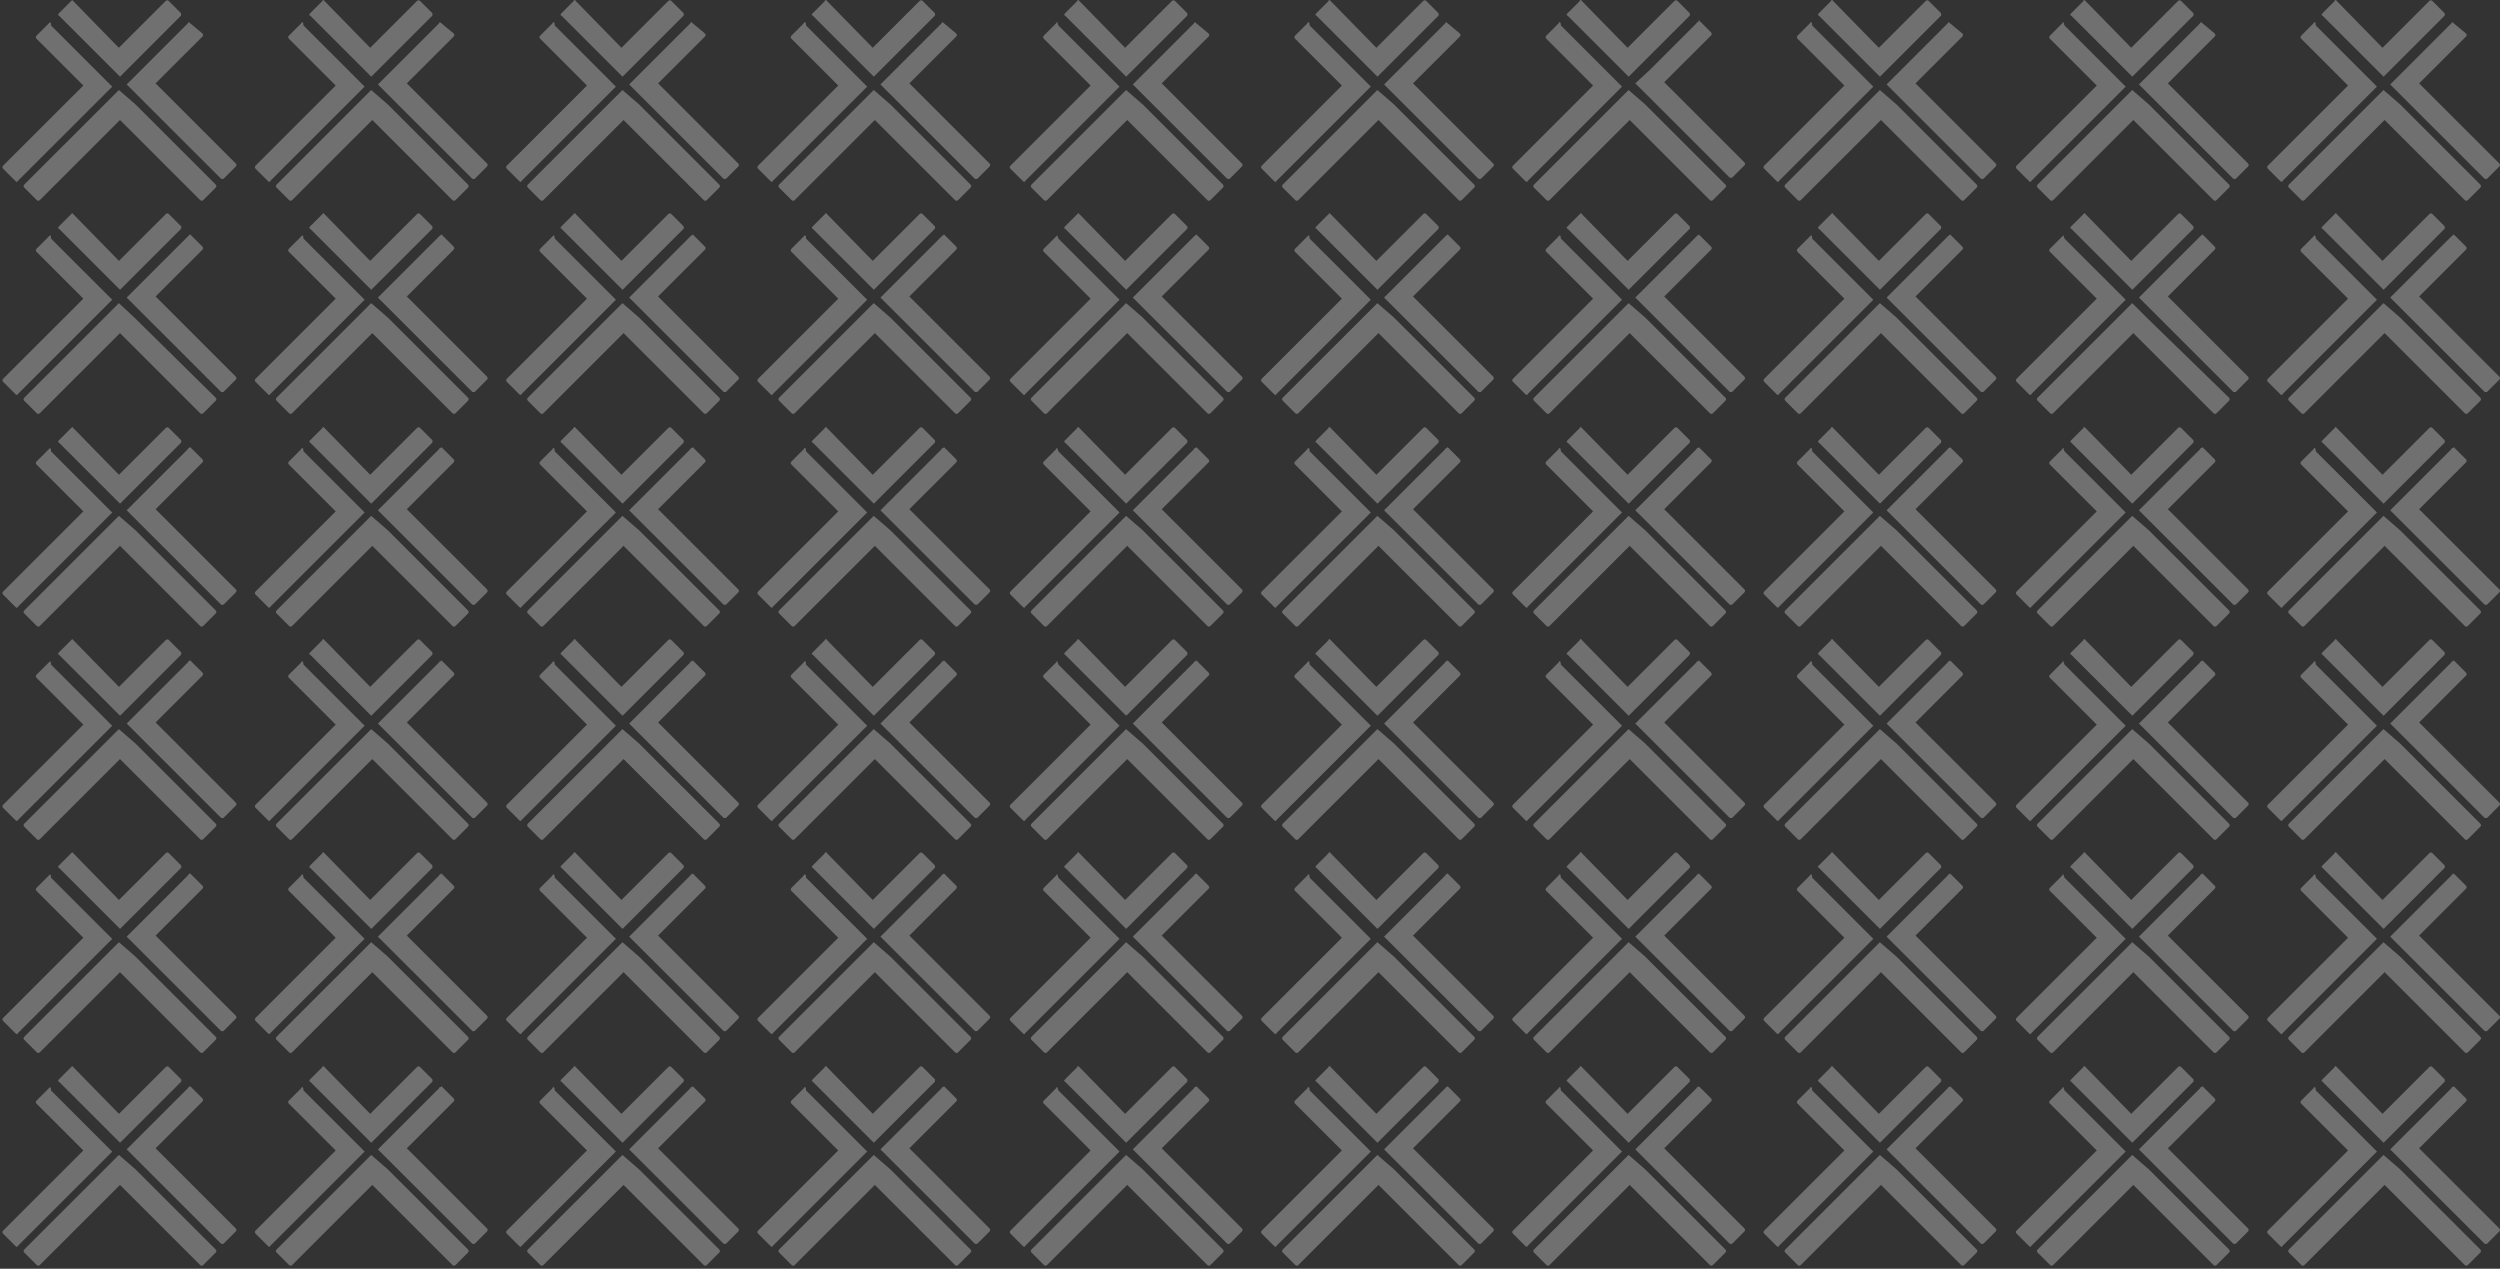 <svg width="802" height="407" viewBox="0 0 802 407" fill="none" xmlns="http://www.w3.org/2000/svg">
<rect x="0" y="0" width="802" height="407" fill="#333333" stroke="none"/>
<path d="M23.159 0L18.886 4.27C18.539 4.618 18.539 4.985 18.886 4.985L38.512 24.601L58.097 4.985V4.27L54.172 0.347C53.825 0 53.477 0 53.109 0.347L38.124 15.324L23.159 0ZM16.024 7.131L11.752 11.401C11.404 11.749 11.404 12.116 11.752 12.464L26.737 27.441L1.039 53.103C0.691 53.451 0.691 53.819 1.039 54.166L4.964 58.089C5.312 58.436 5.68 58.436 5.68 58.089L35.998 27.788L31.357 23.15L16.372 8.173C16.372 7.465 16.256 7.11 16.024 7.11V7.131ZM60.612 7.131C60.612 7.131 60.264 7.131 60.264 7.478L45.279 22.455L40.639 27.093L70.957 57.394H71.672L75.597 53.471C75.945 53.124 75.945 52.756 75.597 52.409L49.92 26.746L64.905 11.769C65.253 11.422 65.253 11.054 64.905 10.707L60.633 7.151L60.612 7.131ZM38.144 28.871L33.504 33.509L7.826 59.172C7.479 59.519 7.479 59.887 7.826 60.234L11.752 64.157C12.099 64.505 12.467 64.505 12.815 64.157L38.492 38.494L64.169 64.157C64.517 64.505 64.885 64.505 65.232 64.157L69.158 60.234C69.505 59.887 69.505 59.519 69.158 59.172L43.48 33.509L38.124 28.871H38.144Z" fill="white" fill-opacity="0.3"/>
<path d="M103.749 0C103.749 0 103.401 0 103.401 0.347L99.476 4.27C99.128 4.618 99.128 4.985 99.476 4.985L119.102 24.601L138.728 4.985V4.27L134.803 0.347C134.455 0 134.087 0 133.74 0.347L118.754 15.324L103.769 0H103.749ZM96.982 7.131C96.982 7.131 96.634 7.131 96.634 7.478L92.709 11.401C92.362 11.749 92.362 12.116 92.709 12.464L107.694 27.441L82.017 53.103C81.669 53.451 81.669 53.819 82.017 54.166L85.942 58.089C86.29 58.436 86.658 58.436 86.658 58.089L116.976 27.788L112.335 23.15L97.35 8.173C97.35 7.11 97.002 7.11 97.002 7.11L96.982 7.131ZM141.202 7.131C141.202 7.131 140.854 7.131 140.854 7.478L125.869 22.455L121.228 27.093L151.546 57.394H152.262L156.187 53.471C156.534 53.124 156.534 52.756 156.187 52.409L130.51 26.746L145.495 11.769C145.842 11.422 145.842 11.054 145.495 10.707L141.222 7.151L141.202 7.131ZM119.082 28.871L114.441 33.509L88.763 59.172C88.416 59.519 88.416 59.887 88.763 60.234L92.689 64.157C93.036 64.505 93.404 64.505 93.752 64.157L119.429 38.494L145.106 64.157C145.454 64.505 145.822 64.505 146.17 64.157L150.095 60.234C150.442 59.887 150.442 59.519 150.095 59.172L124.417 33.509L119.061 28.871H119.082Z" fill="white" fill-opacity="0.3"/>
<path d="M184.358 0C184.358 0 184.011 0 184.011 0.347L180.085 4.27C179.738 4.618 179.738 4.985 180.085 4.985L199.711 24.601L219.337 4.985V4.27L215.412 0.347C215.065 0 214.697 0 214.349 0.347L199.364 15.324L184.379 0C184.726 0 184.726 0.347 184.379 0H184.358ZM177.591 7.131C177.591 7.131 177.244 7.131 177.244 7.478L173.318 11.401C172.971 11.749 172.971 12.116 173.318 12.464L188.304 27.441L162.626 53.103C162.279 53.451 162.279 53.819 162.626 54.166L166.552 58.089C166.899 58.436 167.267 58.436 167.267 58.089L197.585 27.788L192.944 23.15L177.959 8.173C177.959 7.11 177.612 7.11 177.612 7.11L177.591 7.131ZM221.811 7.131C221.811 7.131 221.464 7.131 221.464 7.478L206.478 22.455L201.838 27.093L232.156 57.394H232.871L236.796 53.471C237.144 53.124 237.144 52.756 236.796 52.409L211.119 26.746L226.104 11.769C226.452 11.422 226.452 11.054 226.104 10.707L221.832 7.151C222.063 7.151 222.063 7.151 221.832 7.151L221.811 7.131ZM199.691 28.871L195.05 33.509L169.373 59.172C169.025 59.519 169.025 59.887 169.373 60.234L173.298 64.157C173.646 64.505 174.014 64.505 174.361 64.157L200.038 38.494L225.716 64.157C226.063 64.505 226.431 64.505 226.779 64.157L230.704 60.234C231.052 59.887 231.052 59.519 230.704 59.172L205.027 33.509L199.67 28.871H199.691Z" fill="white" fill-opacity="0.3"/>
<path d="M264.968 0C264.968 0 264.62 0 264.62 0.347L260.695 4.27C260.348 4.618 260.348 4.985 260.695 4.985L280.321 24.601L299.947 4.985V4.27L296.022 0.347C295.674 0 295.306 0 294.959 0.347L279.974 15.324L264.988 0C265.336 0 265.336 0.347 264.988 0H264.968ZM258.201 7.131C258.201 7.131 257.854 7.131 257.854 7.478L253.928 11.401C253.581 11.749 253.581 12.116 253.928 12.464L268.914 27.441L243.236 53.103C242.889 53.451 242.889 53.819 243.236 54.166L247.161 58.089C247.509 58.436 247.877 58.436 247.877 58.089L278.195 27.788L273.554 23.15L258.569 8.173C258.569 7.465 258.453 7.11 258.222 7.11L258.201 7.131ZM302.421 7.131C302.421 7.131 302.073 7.131 302.073 7.478L287.088 22.455L282.447 27.093L312.765 57.394H313.481L317.406 53.471C317.754 53.124 317.754 52.756 317.406 52.409L291.729 26.746L306.714 11.769C307.062 11.422 307.062 11.054 306.714 10.707L302.441 7.151C302.673 7.151 302.673 7.151 302.441 7.151L302.421 7.131ZM280.301 28.871L275.66 33.509L249.983 59.172C249.635 59.519 249.635 59.887 249.983 60.234L253.908 64.157C254.255 64.505 254.623 64.505 254.971 64.157L280.648 38.494L306.326 64.157C306.673 64.505 307.041 64.505 307.389 64.157L311.314 60.234C311.661 59.887 311.661 59.519 311.314 59.172L285.637 33.509L280.28 28.871H280.301Z" fill="white" fill-opacity="0.3"/>
<path d="M345.925 0C345.925 0 345.577 0 345.577 0.347L341.652 4.27C341.305 4.618 341.305 4.985 341.652 4.985L361.278 24.601L380.904 4.985V4.27L376.979 0.347C376.632 0 376.264 0 375.916 0.347L360.931 15.324L345.945 0H345.925ZM339.158 7.131C339.158 7.131 338.811 7.131 338.811 7.478L334.885 11.401C334.538 11.749 334.538 12.116 334.885 12.464L349.871 27.441L324.193 53.103C323.846 53.451 323.846 53.819 324.193 54.166L328.118 58.089C328.466 58.436 328.834 58.436 328.834 58.089L359.152 27.788L354.511 23.15L339.526 8.173L339.179 7.11L339.158 7.131ZM383.378 7.131C383.378 7.131 383.03 7.131 383.03 7.478L368.045 22.455L363.404 27.093L393.723 57.394H394.438L398.363 53.471C398.711 53.124 398.711 52.756 398.363 52.409L372.686 26.746L387.671 11.769C388.019 11.422 388.019 11.054 387.671 10.707L383.398 7.151L383.378 7.131ZM361.258 28.871L356.617 33.509L330.94 59.172C330.592 59.519 330.592 59.887 330.94 60.234L334.865 64.157C335.212 64.505 335.58 64.505 335.928 64.157L361.605 38.494L387.283 64.157C387.63 64.505 387.998 64.505 388.346 64.157L392.271 60.234C392.619 59.887 392.619 59.519 392.271 59.172L366.594 33.509L361.237 28.871H361.258Z" fill="white" fill-opacity="0.3"/>
<path d="M426.535 0C426.535 0 426.187 0 426.187 0.347L422.262 4.27C421.915 4.618 421.915 4.985 422.262 4.985L441.888 24.601L461.514 4.985V4.27L457.589 0.347C457.241 0 456.873 0 456.526 0.347L441.541 15.324L426.555 0H426.535ZM419.768 7.131C419.768 7.131 419.42 7.131 419.42 7.478L415.495 11.401C415.148 11.749 415.148 12.116 415.495 12.464L430.48 27.441L404.803 53.103C404.456 53.451 404.456 53.819 404.803 54.166L408.728 58.089C409.076 58.436 409.444 58.436 409.444 58.089L439.762 27.788L435.121 23.15L420.136 8.173C420.136 7.11 419.788 7.11 419.788 7.11L419.768 7.131ZM463.988 7.131C463.988 7.131 463.64 7.131 463.64 7.478L448.655 22.455L444.014 27.093L474.332 57.394H475.048L478.973 53.471C479.321 53.124 479.321 52.756 478.973 52.409L453.296 26.746L468.281 11.769C468.629 11.422 468.629 11.054 468.281 10.707L464.008 7.151L463.988 7.131ZM441.868 28.871L437.227 33.509L411.55 59.172C411.202 59.519 411.202 59.887 411.55 60.234L415.475 64.157C415.822 64.505 416.19 64.505 416.538 64.157L442.215 38.494L467.893 64.157C468.24 64.505 468.608 64.505 468.956 64.157L472.881 60.234C473.228 59.887 473.228 59.519 472.881 59.172L447.203 33.509L441.847 28.871H441.868Z" fill="white" fill-opacity="0.3"/>
<path d="M507.124 0C507.124 0 506.777 0 506.777 0.347L502.851 4.27C502.504 4.618 502.504 4.985 502.851 4.985L522.477 24.601L542.103 4.985V4.27L538.178 0.347C537.831 0 537.463 0 537.115 0.347L522.13 15.324L507.145 0C507.492 0 507.492 0.347 507.145 0H507.124ZM500.357 7.131C500.357 7.131 500.01 7.131 500.01 7.478L496.085 11.401C495.737 11.749 495.737 12.116 496.085 12.464L511.07 27.441L485.392 53.103C485.045 53.451 485.045 53.819 485.392 54.166L489.318 58.089C489.665 58.436 490.033 58.436 490.033 58.089L520.351 27.788L515.711 23.15L500.725 8.173C500.725 7.11 500.378 7.11 500.378 7.11L500.357 7.131ZM544.577 7.131C544.577 7.131 544.23 7.131 544.23 7.478L529.244 22.455L524.604 26.725L554.922 57.026H555.637L559.562 53.103C559.91 52.756 559.91 52.388 559.562 52.041L533.885 26.378L548.87 11.401C549.218 11.054 549.218 10.686 548.87 10.339L544.945 6.416C544.945 6.892 544.829 7.131 544.598 7.131H544.577ZM522.457 28.871L517.816 33.509L492.139 59.172C491.791 59.519 491.791 59.887 492.139 60.234L496.064 64.157C496.412 64.505 496.78 64.505 497.127 64.157L522.805 38.494L548.482 64.157C548.829 64.505 549.197 64.505 549.545 64.157L553.47 60.234C553.818 59.887 553.818 59.519 553.47 59.172L527.793 33.509L522.437 28.871H522.457Z" fill="white" fill-opacity="0.3"/>
<path d="M587.734 0C587.734 0 587.387 0 587.387 0.347L583.461 4.27C583.114 4.618 583.114 4.985 583.461 4.985L603.087 24.601L622.713 4.985V4.27L618.788 0.347C618.441 0 618.073 0 617.725 0.347L602.74 15.324L587.754 0C588.102 0 588.102 0.347 587.754 0H587.734ZM580.967 7.131C580.967 7.131 580.62 7.131 580.62 7.478L576.694 11.401C576.347 11.749 576.347 12.116 576.694 12.464L591.68 27.441L566.002 53.103C565.655 53.451 565.655 53.819 566.002 54.166L569.928 58.089C570.275 58.436 570.643 58.436 570.643 58.089L600.961 27.788L596.32 23.15L581.335 8.173C581.335 7.465 581.219 7.11 580.988 7.11L580.967 7.131ZM625.187 7.131C625.187 7.131 624.839 7.131 624.839 7.478L609.854 22.455L605.213 27.093L635.532 57.394H636.247L640.172 53.471C640.52 53.124 640.52 52.756 640.172 52.409L614.495 26.746L629.48 11.769C629.828 11.422 629.828 11.054 629.48 10.707L625.207 7.151C625.439 7.151 625.439 7.151 625.207 7.151L625.187 7.131ZM603.067 28.871L598.426 33.509L572.749 59.172C572.401 59.519 572.401 59.887 572.749 60.234L576.674 64.157C577.022 64.505 577.39 64.505 577.737 64.157L603.414 38.494L629.092 64.157C629.439 64.505 629.807 64.505 630.155 64.157L634.08 60.234C634.428 59.887 634.428 59.519 634.08 59.172L608.403 33.509L603.046 28.871H603.067Z" fill="white" fill-opacity="0.3"/>
<path d="M668.692 0C668.692 0 668.344 0 668.344 0.347L664.419 4.27C664.071 4.618 664.071 4.985 664.419 4.985L684.045 24.601L703.671 4.985V4.27L699.746 0.347C699.398 0 699.03 0 698.683 0.347L683.697 15.324L668.712 0H668.692ZM661.925 7.131C661.925 7.131 661.577 7.131 661.577 7.478L657.652 11.401C657.304 11.749 657.304 12.116 657.652 12.464L672.637 27.441L646.96 53.103C646.612 53.451 646.612 53.819 646.96 54.166L650.885 58.089C651.233 58.436 651.601 58.436 651.601 58.089L681.919 27.788L677.278 23.15L662.293 8.173L661.945 7.11L661.925 7.131ZM706.145 7.131C706.145 7.131 705.797 7.131 705.797 7.478L690.812 22.455L686.171 27.093L716.489 57.394H717.205L721.13 53.471C721.477 53.124 721.477 52.756 721.13 52.409L695.452 26.746L710.438 11.769C710.785 11.422 710.785 11.054 710.438 10.707L706.165 7.151L706.145 7.131ZM684.024 28.871L679.384 33.509L653.706 59.172C653.359 59.519 653.359 59.887 653.706 60.234L657.632 64.157C657.979 64.505 658.347 64.505 658.695 64.157L684.372 38.494L710.049 64.157C710.397 64.505 710.765 64.505 711.112 64.157L715.038 60.234C715.385 59.887 715.385 59.519 715.038 59.172L689.36 33.509L684.004 28.871H684.024Z" fill="white" fill-opacity="0.3"/>
<path d="M749.301 0C749.301 0 748.953 0 748.953 0.347L745.028 4.27C744.681 4.618 744.681 4.985 745.028 4.985L764.654 24.601L784.28 4.985V4.27L780.355 0.347C780.007 0 779.639 0 779.292 0.347L764.307 15.324L749.321 0C749.669 0 749.669 0.347 749.321 0H749.301ZM742.534 7.131C742.534 7.131 742.187 7.131 742.187 7.478L738.261 11.401C737.914 11.749 737.914 12.116 738.261 12.464L753.247 27.441L727.569 53.103C727.222 53.451 727.222 53.819 727.569 54.166L731.494 58.089C731.842 58.436 732.21 58.436 732.21 58.089L762.528 27.788L757.887 23.15L742.902 8.173C742.902 7.11 742.554 7.11 742.554 7.11L742.534 7.131ZM786.754 7.131C786.754 7.131 786.406 7.131 786.406 7.478L771.421 22.455L766.78 27.093L797.098 57.394H797.814L801.739 53.471C802.087 53.124 802.087 52.756 801.739 52.409L776.062 26.746L791.047 11.769C791.395 11.422 791.395 11.054 791.047 10.707L786.774 7.151L786.754 7.131ZM764.634 28.871L759.993 33.509L734.316 59.172C733.968 59.519 733.968 59.887 734.316 60.234L738.241 64.157C738.588 64.505 738.956 64.505 739.304 64.157L764.981 38.494L790.659 64.157C791.006 64.505 791.374 64.505 791.722 64.157L795.647 60.234C795.994 59.887 795.994 59.519 795.647 59.172L769.97 33.509L764.613 28.871H764.634Z" fill="white" fill-opacity="0.3"/>
<path d="M23.159 68.366L18.886 72.637C18.539 72.984 18.539 73.352 18.886 73.352L38.512 92.967L58.138 73.352V72.637L54.213 68.714C53.866 68.366 53.498 68.366 53.15 68.714L38.165 83.69L23.18 68.366H23.159ZM16.024 75.497L11.752 79.767C11.404 80.115 11.404 80.483 11.752 80.83L26.737 95.807L1.039 121.47C0.691 121.817 0.691 122.185 1.039 122.532L4.964 126.455C5.312 126.803 5.68 126.803 5.68 126.455L35.998 96.154L31.357 91.516L16.372 76.539C16.372 75.831 16.256 75.477 16.024 75.477V75.497ZM60.612 75.497L45.279 90.821L40.639 95.459L70.957 125.76H71.672L75.597 121.837C75.945 121.49 75.945 121.122 75.597 120.775L49.92 95.112L64.905 80.135C65.253 79.788 65.253 79.42 64.905 79.073L60.98 75.15L60.633 75.497H60.612ZM38.144 97.237L33.504 101.875L7.826 127.538C7.479 127.885 7.479 128.253 7.826 128.601L11.752 132.524C12.099 132.871 12.467 132.871 12.815 132.524L38.492 106.861L64.169 132.524C64.517 132.871 64.885 132.871 65.232 132.524L69.158 128.601C69.505 128.253 69.505 127.885 69.158 127.538L43.112 101.875L38.124 97.237H38.144Z" fill="white" fill-opacity="0.3"/>
<path d="M103.749 68.366L99.476 72.637C99.128 72.984 99.128 73.352 99.476 73.352L119.102 92.967L138.728 73.352V72.637L134.803 68.714C134.455 68.366 134.087 68.366 133.74 68.714L118.754 83.69L103.769 68.366H103.749ZM96.982 75.497L92.709 79.767C92.362 80.115 92.362 80.483 92.709 80.83L107.694 95.807L82.017 121.47C81.669 121.817 81.669 122.185 82.017 122.532L85.942 126.455C86.29 126.803 86.658 126.803 86.658 126.455L116.976 96.154L112.335 91.516L97.35 76.539C97.35 75.477 97.002 75.477 97.002 75.477L96.982 75.497ZM141.202 75.497L125.869 90.821L121.228 95.459L151.546 125.76H152.262L156.187 121.837C156.534 121.49 156.534 121.122 156.187 120.775L130.51 95.112L145.495 80.135C145.842 79.788 145.842 79.42 145.495 79.073L141.57 75.15C141.57 75.497 141.222 75.497 141.222 75.497H141.202ZM119.082 97.237L114.441 101.875L88.763 127.538C88.416 127.885 88.416 128.253 88.763 128.601L92.689 132.524C93.036 132.871 93.404 132.871 93.752 132.524L119.429 106.861L145.106 132.524C145.454 132.871 145.822 132.871 146.17 132.524L150.095 128.601C150.442 128.253 150.442 127.885 150.095 127.538L124.417 101.875L119.061 97.237H119.082Z" fill="white" fill-opacity="0.3"/>
<path d="M184.358 68.366L180.085 72.637C179.737 72.984 179.737 73.352 180.085 73.352L199.711 92.967L219.337 73.352V72.637L215.412 68.714C215.064 68.366 214.696 68.366 214.349 68.714L199.363 83.69L184.378 68.366C184.726 68.366 184.726 68.714 184.378 68.366H184.358ZM177.591 75.497L173.318 79.767C172.97 80.115 172.97 80.483 173.318 80.83L188.303 95.807L162.626 121.47C162.278 121.817 162.278 122.185 162.626 122.532L166.551 126.455C166.899 126.803 167.267 126.803 167.267 126.455L197.585 96.154L192.944 91.516L177.959 76.539C177.959 75.477 177.611 75.477 177.611 75.477L177.591 75.497ZM221.811 75.497L206.478 90.821L201.837 95.459L232.155 125.76H232.871L236.796 121.837C237.143 121.49 237.143 121.122 236.796 120.775L211.118 95.112L226.104 80.135C226.451 79.788 226.451 79.42 226.104 79.073L222.179 75.15C222.179 75.381 222.063 75.497 221.831 75.497H221.811ZM199.69 97.237L195.05 101.875L169.372 127.538C169.025 127.885 169.025 128.253 169.372 128.601L173.298 132.524C173.645 132.871 174.013 132.871 174.361 132.524L200.038 106.861L225.715 132.524C226.063 132.871 226.431 132.871 226.778 132.524L230.704 128.601C231.051 128.253 231.051 127.885 230.704 127.538L205.026 101.875L199.67 97.237H199.69Z" fill="white" fill-opacity="0.3"/>
<path d="M264.967 68.366L260.695 72.637C260.347 72.984 260.347 73.352 260.695 73.352L280.321 92.967L299.947 73.352V72.637L296.022 68.714C295.674 68.366 295.306 68.366 294.958 68.714L279.973 83.69L264.988 68.366C265.335 68.366 265.335 68.714 264.988 68.366H264.967ZM258.201 75.497L253.928 79.767C253.58 80.115 253.58 80.483 253.928 80.83L268.913 95.807L243.236 121.47C242.888 121.817 242.888 122.185 243.236 122.532L247.161 126.455C247.508 126.803 247.876 126.803 247.876 126.455L278.195 96.154L273.554 91.516L258.569 76.539C258.569 75.831 258.453 75.477 258.221 75.477L258.201 75.497ZM302.42 75.497L287.088 90.821L282.447 95.459L312.765 125.76H313.481L317.406 121.837C317.753 121.49 317.753 121.122 317.406 120.775L291.728 95.112L306.714 80.135C307.061 79.788 307.061 79.42 306.714 79.073L302.788 75.15C302.788 75.381 302.673 75.497 302.441 75.497H302.42ZM280.3 97.237L275.66 101.875L249.982 127.538C249.635 127.885 249.635 128.253 249.982 128.601L253.907 132.524C254.255 132.871 254.623 132.871 254.97 132.524L280.648 106.861L306.325 132.524C306.673 132.871 307.041 132.871 307.388 132.524L311.313 128.601C311.661 128.253 311.661 127.885 311.313 127.538L285.636 101.875L280.28 97.237H280.3Z" fill="white" fill-opacity="0.3"/>
<path d="M345.925 68.366L341.652 72.637C341.305 72.984 341.305 73.352 341.652 73.352L361.278 92.967L380.904 73.352V72.637L376.979 68.714C376.632 68.366 376.264 68.366 375.916 68.714L360.931 83.69L345.945 68.366H345.925ZM339.158 75.497L334.885 79.767C334.538 80.115 334.538 80.483 334.885 80.83L349.871 95.807L324.193 121.47C323.846 121.817 323.846 122.185 324.193 122.532L328.118 126.455C328.466 126.803 328.834 126.803 328.834 126.455L359.152 96.154L354.511 91.516L339.526 76.539L339.179 75.477L339.158 75.497ZM383.378 75.497L368.045 90.821L363.404 95.459L393.723 125.76H394.438L398.363 121.837C398.711 121.49 398.711 121.122 398.363 120.775L372.686 95.112L387.671 80.135C388.019 79.788 388.019 79.42 387.671 79.073L383.746 75.15C383.746 75.497 383.398 75.497 383.398 75.497H383.378ZM361.258 97.237L356.617 101.875L330.94 127.538C330.592 127.885 330.592 128.253 330.94 128.601L334.865 132.524C335.212 132.871 335.58 132.871 335.928 132.524L361.605 106.861L387.283 132.524C387.63 132.871 387.998 132.871 388.346 132.524L392.271 128.601C392.619 128.253 392.619 127.885 392.271 127.538L366.594 101.875L361.237 97.237H361.258Z" fill="white" fill-opacity="0.3"/>
<path d="M426.535 68.366L422.262 72.637C421.915 72.984 421.915 73.352 422.262 73.352L441.888 92.967L461.514 73.352V72.637L457.589 68.714C457.241 68.366 456.873 68.366 456.526 68.714L441.541 83.69L426.555 68.366H426.535ZM419.768 75.497L415.495 79.767C415.148 80.115 415.148 80.483 415.495 80.83L430.48 95.807L404.803 121.47C404.456 121.817 404.456 122.185 404.803 122.532L408.728 126.455C409.076 126.803 409.444 126.803 409.444 126.455L439.762 96.154L435.121 91.516L420.136 76.539C420.136 75.477 419.788 75.477 419.788 75.477L419.768 75.497ZM463.988 75.497L448.655 90.821L444.014 95.459L474.332 125.76H475.048L478.973 121.837C479.321 121.49 479.321 121.122 478.973 120.775L453.296 95.112L468.281 80.135C468.629 79.788 468.629 79.42 468.281 79.073L464.356 75.15C464.356 75.497 464.008 75.497 464.008 75.497H463.988ZM441.868 97.237L437.227 101.875L411.55 127.538C411.202 127.885 411.202 128.253 411.55 128.601L415.475 132.524C415.822 132.871 416.19 132.871 416.538 132.524L442.215 106.861L467.893 132.524C468.24 132.871 468.608 132.871 468.956 132.524L472.881 128.601C473.228 128.253 473.228 127.885 472.881 127.538L447.203 101.875L441.847 97.237H441.868Z" fill="white" fill-opacity="0.3"/>
<path d="M507.124 68.366L502.851 72.637C502.504 72.984 502.504 73.352 502.851 73.352L522.477 92.967L542.103 73.352V72.637L538.178 68.714C537.831 68.366 537.463 68.366 537.115 68.714L522.13 83.69L507.145 68.366C507.492 68.366 507.492 68.714 507.145 68.366H507.124ZM500.357 75.497L496.085 79.767C495.737 80.115 495.737 80.483 496.085 80.83L511.07 95.807L485.392 121.47C485.045 121.817 485.045 122.185 485.392 122.532L489.318 126.455C489.665 126.803 490.033 126.803 490.033 126.455L520.351 96.154L515.711 91.516L500.725 76.539C500.725 75.477 500.378 75.477 500.378 75.477L500.357 75.497ZM544.577 75.497L529.244 90.821L524.604 95.459L554.922 125.76H555.637L559.562 121.837C559.91 121.49 559.91 121.122 559.562 120.775L533.885 95.112L548.87 80.135C549.218 79.788 549.218 79.42 548.87 79.073L544.945 75.15C544.945 75.381 544.829 75.497 544.598 75.497H544.577ZM522.457 97.237L517.816 101.875L492.139 127.538C491.791 127.885 491.791 128.253 492.139 128.601L496.064 132.524C496.412 132.871 496.78 132.871 497.127 132.524L522.805 106.861L548.482 132.524C548.829 132.871 549.197 132.871 549.545 132.524L553.47 128.601C553.818 128.253 553.818 127.885 553.47 127.538L527.793 101.875L522.437 97.237H522.457Z" fill="white" fill-opacity="0.3"/>
<path d="M587.734 68.366L583.461 72.637C583.114 72.984 583.114 73.352 583.461 73.352L603.087 92.967L622.713 73.352V72.637L618.788 68.714C618.441 68.366 618.073 68.366 617.725 68.714L602.74 83.69L587.754 68.366C588.102 68.366 588.102 68.714 587.754 68.366H587.734ZM580.967 75.497L576.694 79.767C576.347 80.115 576.347 80.483 576.694 80.83L591.68 95.807L566.002 121.47C565.655 121.817 565.655 122.185 566.002 122.532L569.928 126.455C570.275 126.803 570.643 126.803 570.643 126.455L600.961 96.154L596.32 91.516L581.335 76.539C581.335 75.831 581.219 75.477 580.988 75.477L580.967 75.497ZM625.187 75.497L609.854 90.821L605.213 95.459L635.532 125.76H636.247L640.172 121.837C640.52 121.49 640.52 121.122 640.172 120.775L614.495 95.112L629.48 80.135C629.828 79.788 629.828 79.42 629.48 79.073L625.555 75.15C625.555 75.381 625.439 75.497 625.207 75.497H625.187ZM603.067 97.237L598.426 101.875L572.749 127.538C572.401 127.885 572.401 128.253 572.749 128.601L576.674 132.524C577.022 132.871 577.39 132.871 577.737 132.524L603.414 106.861L629.092 132.524C629.439 132.871 629.807 132.871 630.155 132.524L634.08 128.601C634.428 128.253 634.428 127.885 634.08 127.538L608.403 101.875L603.046 97.237H603.067Z" fill="white" fill-opacity="0.3"/>
<path d="M668.692 68.366L664.419 72.637C664.071 72.984 664.071 73.352 664.419 73.352L684.045 92.967L703.671 73.352V72.637L699.746 68.714C699.398 68.366 699.03 68.366 698.683 68.714L683.697 83.69L668.712 68.366H668.692ZM661.925 75.497L657.652 79.767C657.304 80.115 657.304 80.483 657.652 80.83L672.637 95.807L646.96 121.47C646.612 121.817 646.612 122.185 646.96 122.532L650.885 126.455C651.233 126.803 651.601 126.803 651.601 126.455L681.919 96.154L677.278 91.516L662.293 76.539L661.945 75.477L661.925 75.497ZM706.145 75.497L690.812 90.821L686.171 95.459L716.489 125.76H717.205L721.13 121.837C721.477 121.49 721.477 121.122 721.13 120.775L695.452 95.112L710.438 80.135C710.785 79.788 710.785 79.42 710.438 79.073L706.513 75.15C706.513 75.497 706.165 75.497 706.165 75.497H706.145ZM684.024 97.237L679.384 101.875L653.706 127.538C653.359 127.885 653.359 128.253 653.706 128.601L657.632 132.524C657.979 132.871 658.347 132.871 658.695 132.524L684.372 106.861L710.049 132.524C710.397 132.871 710.765 132.871 711.112 132.524L715.038 128.601C715.385 128.253 715.385 127.885 715.038 127.538L688.645 101.875L684.004 97.237H684.024Z" fill="white" fill-opacity="0.3"/>
<path d="M749.301 68.366L745.028 72.637C744.681 72.984 744.681 73.352 745.028 73.352L764.654 92.967L784.28 73.352V72.637L780.355 68.714C780.007 68.366 779.639 68.366 779.292 68.714L764.307 83.69L749.321 68.366C749.669 68.366 749.669 68.714 749.321 68.366H749.301ZM742.534 75.497L738.261 79.767C737.914 80.115 737.914 80.483 738.261 80.83L753.247 95.807L727.569 121.47C727.222 121.817 727.222 122.185 727.569 122.532L731.494 126.455C731.842 126.803 732.21 126.803 732.21 126.455L762.528 96.154L757.887 91.516L742.902 76.539C742.902 75.477 742.554 75.477 742.554 75.477L742.534 75.497ZM786.754 75.497L771.421 90.821L766.78 95.459L797.098 125.76H797.814L801.739 121.837C802.087 121.49 802.087 121.122 801.739 120.775L776.062 95.112L791.047 80.135C791.395 79.788 791.395 79.42 791.047 79.073L787.122 75.15C787.122 75.497 786.774 75.497 786.774 75.497H786.754ZM764.634 97.237L759.993 101.875L734.316 127.538C733.968 127.885 733.968 128.253 734.316 128.601L738.241 132.524C738.588 132.871 738.956 132.871 739.304 132.524L764.981 106.861L790.659 132.524C791.006 132.871 791.374 132.871 791.722 132.524L795.647 128.601C795.994 128.253 795.994 127.885 795.647 127.538L769.97 101.875L764.613 97.237H764.634Z" fill="white" fill-opacity="0.3"/>
<path d="M23.159 136.978L18.886 141.248C18.539 141.595 18.539 141.963 18.886 141.963L38.512 161.578L58.138 141.963V141.248L54.213 137.325C53.866 136.978 53.498 136.978 53.15 137.325L38.165 152.302L23.18 136.978H23.159ZM16.024 143.741L11.752 148.011C11.404 148.358 11.404 148.726 11.752 149.073L26.737 164.05L1.039 189.734C0.691 190.081 0.691 190.449 1.039 190.796L4.964 194.719C5.312 195.067 5.68 195.067 5.68 194.719L35.998 164.418L31.357 159.78L16.372 144.803C16.372 144.095 16.256 143.741 16.024 143.741ZM60.612 143.741C60.612 143.741 60.264 143.741 60.264 144.088L45.279 159.065L40.639 163.703L70.957 194.004H71.672L75.597 190.081C75.945 189.734 75.945 189.366 75.597 189.019L49.92 163.356L64.905 148.379C65.253 148.031 65.253 147.664 64.905 147.316L60.98 143.393L60.633 143.741H60.612ZM38.144 165.481L33.504 170.119L7.826 195.782C7.479 196.129 7.479 196.497 7.826 196.844L11.752 200.767C12.099 201.114 12.467 201.114 12.815 200.767L38.492 175.104L64.169 200.767C64.517 201.114 64.885 201.114 65.232 200.767L69.158 196.844C69.505 196.497 69.505 196.129 69.158 195.782L43.48 170.119L38.124 165.481H38.144Z" fill="white" fill-opacity="0.3"/>
<path d="M103.749 136.978C103.749 136.978 103.401 136.978 103.401 137.325L99.476 141.248C99.128 141.595 99.128 141.963 99.476 141.963L119.102 161.578L138.728 141.963V141.248L134.803 137.325C134.455 136.978 134.087 136.978 133.74 137.325L118.754 152.302L103.769 136.978H103.749ZM96.982 143.741C96.982 143.741 96.634 143.741 96.634 144.088L92.709 148.011C92.362 148.358 92.362 148.726 92.709 149.073L107.694 164.05L82.017 189.713C81.669 190.061 81.669 190.428 82.017 190.776L85.942 194.699C86.29 195.046 86.658 195.046 86.658 194.699L116.976 164.398L112.335 159.76L97.35 144.783C97.35 143.72 97.002 143.72 97.002 143.72L96.982 143.741ZM141.202 143.741C141.202 143.741 140.854 143.741 140.854 144.088L125.869 159.065L121.228 163.703L151.546 194.004H152.262L156.187 190.081C156.534 189.734 156.534 189.366 156.187 189.019L130.51 163.356L145.495 148.379C145.842 148.031 145.842 147.664 145.495 147.316L141.57 143.393C141.57 143.741 141.222 143.741 141.222 143.741H141.202ZM119.082 165.481L114.441 170.119L88.763 195.782C88.416 196.129 88.416 196.497 88.763 196.844L92.689 200.767C93.036 201.114 93.404 201.114 93.752 200.767L119.429 175.104L145.106 200.767C145.454 201.114 145.822 201.114 146.17 200.767L150.095 196.844C150.442 196.497 150.442 196.129 150.095 195.782L124.417 170.119L119.061 165.481H119.082Z" fill="white" fill-opacity="0.3"/>
<path d="M184.358 136.978C184.358 136.978 184.01 136.978 184.01 137.325L180.085 141.248C179.737 141.595 179.737 141.963 180.085 141.963L199.711 161.578L219.337 141.963V141.248L215.412 137.325C215.064 136.978 214.696 136.978 214.349 137.325L199.363 152.302L184.378 136.978C184.61 136.978 184.61 136.978 184.378 136.978H184.358ZM177.591 143.741C177.591 143.741 177.243 143.741 177.243 144.088L173.318 148.011C172.97 148.358 172.97 148.726 173.318 149.073L188.303 164.05L162.626 189.713C162.278 190.061 162.278 190.428 162.626 190.776L166.551 194.699C166.899 195.046 167.267 195.046 167.267 194.699L197.585 164.398L192.944 159.76L177.959 144.783C177.959 143.72 177.611 143.72 177.611 143.72L177.591 143.741ZM221.811 143.741C221.811 143.741 221.463 143.741 221.463 144.088L206.478 159.065L201.837 163.703L232.155 194.004H232.871L236.796 190.081C237.143 189.734 237.143 189.366 236.796 189.019L211.118 163.356L226.104 148.379C226.451 148.031 226.451 147.664 226.104 147.316L222.179 143.393C222.179 143.625 222.063 143.741 221.831 143.741H221.811ZM199.69 165.481L195.05 170.119L169.372 195.782C169.025 196.129 169.025 196.497 169.372 196.844L173.298 200.767C173.645 201.114 174.013 201.114 174.361 200.767L200.038 175.104L225.715 200.767C226.063 201.114 226.431 201.114 226.778 200.767L230.704 196.844C231.051 196.497 231.051 196.129 230.704 195.782L205.026 170.119L199.67 165.481H199.69Z" fill="white" fill-opacity="0.3"/>
<path d="M264.967 136.978C264.967 136.978 264.62 136.978 264.62 137.325L260.695 141.248C260.347 141.595 260.347 141.963 260.695 141.963L280.321 161.578L299.947 141.963V141.248L296.022 137.325C295.674 136.978 295.306 136.978 294.958 137.325L279.973 152.302L264.988 136.978C265.22 136.978 265.22 136.978 264.988 136.978H264.967ZM258.201 143.741C258.201 143.741 257.853 143.741 257.853 144.088L253.928 148.011C253.58 148.358 253.58 148.726 253.928 149.073L268.913 164.05L243.236 189.713C242.888 190.061 242.888 190.428 243.236 190.776L247.161 194.699C247.508 195.046 247.876 195.046 247.876 194.699L278.195 164.398L273.554 159.76L258.569 144.783C258.569 144.074 258.453 143.72 258.221 143.72L258.201 143.741ZM302.42 143.741C302.42 143.741 302.073 143.741 302.073 144.088L287.088 159.065L282.447 163.703L312.765 194.004H313.481L317.406 190.081C317.753 189.734 317.753 189.366 317.406 189.019L291.728 163.356L306.714 148.379C307.061 148.031 307.061 147.664 306.714 147.316L302.788 143.393C302.788 143.625 302.673 143.741 302.441 143.741H302.42ZM280.3 165.481L275.66 170.119L249.982 195.782C249.635 196.129 249.635 196.497 249.982 196.844L253.907 200.767C254.255 201.114 254.623 201.114 254.97 200.767L280.648 175.104L306.325 200.767C306.673 201.114 307.041 201.114 307.388 200.767L311.313 196.844C311.661 196.497 311.661 196.129 311.313 195.782L285.636 170.119L280.28 165.481H280.3Z" fill="white" fill-opacity="0.3"/>
<path d="M345.925 136.978C345.925 136.978 345.577 136.978 345.577 137.325L341.652 141.248C341.305 141.595 341.305 141.963 341.652 141.963L361.278 161.578L380.904 141.963V141.248L376.979 137.325C376.632 136.978 376.264 136.978 375.916 137.325L360.931 152.302L345.945 136.978H345.925ZM339.158 143.741C339.158 143.741 338.811 143.741 338.811 144.088L334.885 148.011C334.538 148.358 334.538 148.726 334.885 149.073L349.871 164.05L324.193 189.713C323.846 190.061 323.846 190.428 324.193 190.776L328.118 194.699C328.466 195.046 328.834 195.046 328.834 194.699L359.152 164.398L354.511 159.76L339.526 144.783L339.179 143.72L339.158 143.741ZM383.378 143.741C383.378 143.741 383.03 143.741 383.03 144.088L368.045 159.065L363.404 163.703L393.723 194.004H394.438L398.363 190.081C398.711 189.734 398.711 189.366 398.363 189.019L372.686 163.356L387.671 148.379C388.019 148.031 388.019 147.664 387.671 147.316L383.746 143.393C383.746 143.741 383.398 143.741 383.398 143.741H383.378ZM361.258 165.481L356.617 170.119L330.94 195.782C330.592 196.129 330.592 196.497 330.94 196.844L334.865 200.767C335.212 201.114 335.58 201.114 335.928 200.767L361.605 175.104L387.283 200.767C387.63 201.114 387.998 201.114 388.346 200.767L392.271 196.844C392.619 196.497 392.619 196.129 392.271 195.782L366.594 170.119L361.237 165.481H361.258Z" fill="white" fill-opacity="0.3"/>
<path d="M426.535 136.978C426.535 136.978 426.187 136.978 426.187 137.325L422.262 141.248C421.915 141.595 421.915 141.963 422.262 141.963L441.888 161.578L461.514 141.963V141.248L457.589 137.325C457.241 136.978 456.873 136.978 456.526 137.325L441.541 152.302L426.555 136.978H426.535ZM419.768 143.741C419.768 143.741 419.42 143.741 419.42 144.088L415.495 148.011C415.148 148.358 415.148 148.726 415.495 149.073L430.48 164.05L404.803 189.713C404.456 190.061 404.456 190.428 404.803 190.776L408.728 194.699C409.076 195.046 409.444 195.046 409.444 194.699L439.762 164.398L435.121 159.76L420.136 144.783C420.136 143.72 419.788 143.72 419.788 143.72L419.768 143.741ZM463.988 143.741C463.988 143.741 463.64 143.741 463.64 144.088L448.655 159.065L444.014 163.703L474.332 194.004H475.048L478.973 190.081C479.321 189.734 479.321 189.366 478.973 189.019L453.296 163.356L468.281 148.379C468.629 148.031 468.629 147.664 468.281 147.316L464.356 143.393C464.356 143.741 464.008 143.741 464.008 143.741H463.988ZM441.868 165.481L437.227 170.119L411.55 195.782C411.202 196.129 411.202 196.497 411.55 196.844L415.475 200.767C415.822 201.114 416.19 201.114 416.538 200.767L442.215 175.104L467.893 200.767C468.24 201.114 468.608 201.114 468.956 200.767L472.881 196.844C473.228 196.497 473.228 196.129 472.881 195.782L447.203 170.119L441.847 165.481H441.868Z" fill="white" fill-opacity="0.3"/>
<path d="M507.124 136.978C507.124 136.978 506.777 136.978 506.777 137.325L502.851 141.248C502.504 141.595 502.504 141.963 502.851 141.963L522.477 161.578L542.103 141.963V141.248L538.178 137.325C537.831 136.978 537.463 136.978 537.115 137.325L522.13 152.302L507.145 136.978C507.376 136.978 507.376 136.978 507.145 136.978H507.124ZM500.357 143.741C500.357 143.741 500.01 143.741 500.01 144.088L496.085 148.011C495.737 148.358 495.737 148.726 496.085 149.073L511.07 164.05L485.392 189.713C485.045 190.061 485.045 190.428 485.392 190.776L489.318 194.699C489.665 195.046 490.033 195.046 490.033 194.699L520.351 164.398L515.711 159.76L500.725 144.783C500.725 143.72 500.378 143.72 500.378 143.72L500.357 143.741ZM544.577 143.741C544.577 143.741 544.23 143.741 544.23 144.088L529.244 159.065L524.604 163.703L554.922 194.004H555.637L559.562 190.081C559.91 189.734 559.91 189.366 559.562 189.019L533.885 163.356L548.87 148.379C549.218 148.031 549.218 147.664 548.87 147.316L544.945 143.393C544.945 143.625 544.829 143.741 544.598 143.741H544.577ZM522.457 165.481L517.816 170.119L492.139 195.782C491.791 196.129 491.791 196.497 492.139 196.844L496.064 200.767C496.412 201.114 496.78 201.114 497.127 200.767L522.805 175.104L548.482 200.767C548.829 201.114 549.197 201.114 549.545 200.767L553.47 196.844C553.818 196.497 553.818 196.129 553.47 195.782L527.793 170.119L522.437 165.481H522.457Z" fill="white" fill-opacity="0.3"/>
<path d="M587.734 136.978C587.734 136.978 587.387 136.978 587.387 137.325L583.461 141.248C583.114 141.595 583.114 141.963 583.461 141.963L603.087 161.578L622.713 141.963V141.248L618.788 137.325C618.441 136.978 618.073 136.978 617.725 137.325L602.74 152.302L587.754 136.978C587.986 136.978 587.986 136.978 587.754 136.978H587.734ZM580.967 143.741C580.967 143.741 580.62 143.741 580.62 144.088L576.694 148.011C576.347 148.358 576.347 148.726 576.694 149.073L591.68 164.05L566.002 189.713C565.655 190.061 565.655 190.428 566.002 190.776L569.928 194.699C570.275 195.046 570.643 195.046 570.643 194.699L600.961 164.398L596.32 159.76L581.335 144.783C581.335 144.074 581.219 143.72 580.988 143.72L580.967 143.741ZM625.187 143.741C625.187 143.741 624.839 143.741 624.839 144.088L609.854 159.065L605.213 163.703L635.532 194.004H636.247L640.172 190.081C640.52 189.734 640.52 189.366 640.172 189.019L614.495 163.356L629.48 148.379C629.828 148.031 629.828 147.664 629.48 147.316L625.555 143.393C625.555 143.625 625.439 143.741 625.207 143.741H625.187ZM603.067 165.481L598.426 170.119L572.749 195.782C572.401 196.129 572.401 196.497 572.749 196.844L576.674 200.767C577.022 201.114 577.39 201.114 577.737 200.767L603.414 175.104L629.092 200.767C629.439 201.114 629.807 201.114 630.155 200.767L634.08 196.844C634.428 196.497 634.428 196.129 634.08 195.782L608.403 170.119L603.046 165.481H603.067Z" fill="white" fill-opacity="0.3"/>
<path d="M668.692 136.978C668.692 136.978 668.344 136.978 668.344 137.325L664.419 141.248C664.071 141.595 664.071 141.963 664.419 141.963L684.045 161.578L703.671 141.963V141.248L699.746 137.325C699.398 136.978 699.03 136.978 698.683 137.325L683.697 152.302L668.712 136.978H668.692ZM661.925 143.741C661.925 143.741 661.577 143.741 661.577 144.088L657.652 148.011C657.304 148.358 657.304 148.726 657.652 149.073L672.637 164.05L646.96 189.713C646.612 190.061 646.612 190.428 646.96 190.776L650.885 194.699C651.233 195.046 651.601 195.046 651.601 194.699L681.919 164.398L677.278 159.76L662.293 144.783L661.945 143.72L661.925 143.741ZM706.145 143.741C706.145 143.741 705.797 143.741 705.797 144.088L690.812 159.065L686.171 163.703L716.489 194.004H717.205L721.13 190.081C721.477 189.734 721.477 189.366 721.13 189.019L695.452 163.356L710.438 148.379C710.785 148.031 710.785 147.664 710.438 147.316L706.513 143.393C706.513 143.741 706.165 143.741 706.165 143.741H706.145ZM684.024 165.481L679.384 170.119L653.706 195.782C653.359 196.129 653.359 196.497 653.706 196.844L657.632 200.767C657.979 201.114 658.347 201.114 658.695 200.767L684.372 175.104L710.049 200.767C710.397 201.114 710.765 201.114 711.112 200.767L715.038 196.844C715.385 196.497 715.385 196.129 715.038 195.782L689.36 170.119L684.004 165.481H684.024Z" fill="white" fill-opacity="0.3"/>
<path d="M749.301 136.978C749.301 136.978 748.953 136.978 748.953 137.325L745.028 141.248C744.681 141.595 744.681 141.963 745.028 141.963L764.654 161.578L784.28 141.963V141.248L780.355 137.325C780.007 136.978 779.639 136.978 779.292 137.325L764.307 152.302L749.321 136.978C749.553 136.978 749.553 136.978 749.321 136.978H749.301ZM742.534 143.741C742.534 143.741 742.187 143.741 742.187 144.088L738.261 148.011C737.914 148.358 737.914 148.726 738.261 149.073L753.247 164.05L727.569 189.713C727.222 190.061 727.222 190.428 727.569 190.776L731.494 194.699C731.842 195.046 732.21 195.046 732.21 194.699L762.528 164.398L757.887 159.76L742.902 144.783C742.902 143.72 742.554 143.72 742.554 143.72L742.534 143.741ZM786.754 143.741C786.754 143.741 786.406 143.741 786.406 144.088L771.421 159.065L766.78 163.703L797.098 194.004H797.814L801.739 190.081C802.087 189.734 802.087 189.366 801.739 189.019L776.062 163.356L791.047 148.379C791.395 148.031 791.395 147.664 791.047 147.316L787.122 143.393C787.122 143.741 786.774 143.741 786.774 143.741H786.754ZM764.634 165.481L759.993 170.119L734.316 195.782C733.968 196.129 733.968 196.497 734.316 196.844L738.241 200.767C738.588 201.114 738.956 201.114 739.304 200.767L764.981 175.104L790.659 200.767C791.006 201.114 791.374 201.114 791.722 200.767L795.647 196.844C795.994 196.497 795.994 196.129 795.647 195.782L769.97 170.119L764.613 165.481H764.634Z" fill="white" fill-opacity="0.3"/>
<path d="M23.159 205.018L18.886 209.288C18.539 209.635 18.539 210.003 18.886 210.003L38.512 229.618L58.138 210.003V209.288L54.213 205.365C53.866 205.018 53.498 205.018 53.15 205.365L38.165 220.342L23.18 205.018H23.159ZM16.024 212.148L11.752 216.419C11.404 216.766 11.404 217.134 11.752 217.481L26.737 232.458L1.039 258.141C0.691 258.489 0.691 258.857 1.039 259.204L4.964 263.127C5.312 263.474 5.68 263.474 5.68 263.127L35.998 232.826L31.357 228.188L16.372 213.211C16.372 212.503 16.256 212.148 16.024 212.148ZM60.612 212.148C60.612 212.148 60.264 212.148 60.264 212.496L45.279 227.473L40.639 232.111L70.957 262.412H71.672L75.597 258.489C75.945 258.142 75.945 257.774 75.597 257.426L49.92 231.763L64.905 216.787C65.253 216.439 65.253 216.071 64.905 215.724L60.98 211.801L60.633 212.148H60.612ZM38.144 233.888L33.504 238.527L7.826 264.189C7.479 264.537 7.479 264.905 7.826 265.252L11.752 269.175C12.099 269.522 12.467 269.522 12.815 269.175L38.492 243.512L64.169 269.175C64.517 269.522 64.885 269.522 65.232 269.175L69.158 265.252C69.505 264.905 69.505 264.537 69.158 264.189L43.48 238.527L38.124 233.888H38.144Z" fill="white" fill-opacity="0.3"/>
<path d="M103.749 205.018C103.749 205.018 103.401 205.018 103.401 205.365L99.476 209.288C99.128 209.635 99.128 210.003 99.476 210.003L119.102 229.618L138.728 210.003V209.288L134.803 205.365C134.455 205.018 134.087 205.018 133.74 205.365L118.754 220.342L103.769 205.018H103.749ZM96.982 212.148C96.982 212.148 96.634 212.148 96.634 212.496L92.709 216.419C92.362 216.766 92.362 217.134 92.709 217.481L107.694 232.458L82.017 258.121C81.669 258.468 81.669 258.836 82.017 259.184L85.942 263.107C86.29 263.454 86.658 263.454 86.658 263.107L116.976 232.805L112.335 228.167L97.35 213.19C97.35 212.128 97.002 212.128 97.002 212.128L96.982 212.148ZM141.202 212.148C141.202 212.148 140.854 212.148 140.854 212.496L125.869 227.473L121.228 232.111L151.546 262.412H152.262L156.187 258.489C156.534 258.142 156.534 257.774 156.187 257.426L130.51 231.763L145.495 216.787C145.842 216.439 145.842 216.071 145.495 215.724L141.57 211.801C141.57 212.148 141.222 212.148 141.222 212.148H141.202ZM119.082 233.888L114.441 238.527L88.763 264.189C88.416 264.537 88.416 264.905 88.763 265.252L92.689 269.175C93.036 269.522 93.404 269.522 93.752 269.175L119.429 243.512L145.106 269.175C145.454 269.522 145.822 269.522 146.17 269.175L150.095 265.252C150.442 264.905 150.442 264.537 150.095 264.189L124.417 238.527L119.061 233.888H119.082Z" fill="white" fill-opacity="0.3"/>
<path d="M184.358 205.018C184.358 205.018 184.01 205.018 184.01 205.365L180.085 209.288C179.737 209.635 179.737 210.003 180.085 210.003L199.711 229.618L219.337 210.003V209.288L215.412 205.365C215.064 205.018 214.696 205.018 214.349 205.365L199.363 220.342L184.378 205.018C184.726 205.018 184.726 205.365 184.378 205.018H184.358ZM177.591 212.148C177.591 212.148 177.243 212.148 177.243 212.496L173.318 216.419C172.97 216.766 172.97 217.134 173.318 217.481L188.303 232.458L162.626 258.121C162.278 258.468 162.278 258.836 162.626 259.184L166.551 263.107C166.899 263.454 167.267 263.454 167.267 263.107L197.585 232.805L192.944 228.167L177.959 213.19C177.959 212.128 177.611 212.128 177.611 212.128L177.591 212.148ZM221.811 212.148C221.811 212.148 221.463 212.148 221.463 212.496L206.478 227.473L201.837 232.111L232.155 262.412H232.871L236.796 258.489C237.143 258.142 237.143 257.774 236.796 257.426L211.118 231.763L226.104 216.787C226.451 216.439 226.451 216.071 226.104 215.724L222.179 211.801C222.179 212.033 222.063 212.148 221.831 212.148H221.811ZM199.69 233.888L195.05 238.527L169.372 264.189C169.025 264.537 169.025 264.905 169.372 265.252L173.298 269.175C173.645 269.522 174.013 269.522 174.361 269.175L200.038 243.512L225.715 269.175C226.063 269.522 226.431 269.522 226.778 269.175L230.704 265.252C231.051 264.905 231.051 264.537 230.704 264.189L205.026 238.527L199.67 233.888H199.69Z" fill="white" fill-opacity="0.3"/>
<path d="M264.967 205.018C264.967 205.018 264.62 205.018 264.62 205.365L260.695 209.288C260.347 209.635 260.347 210.003 260.695 210.003L280.321 229.618L299.947 210.003V209.288L296.022 205.365C295.674 205.018 295.306 205.018 294.958 205.365L279.973 220.342L264.988 205.018C265.335 205.018 265.335 205.365 264.988 205.018H264.967ZM258.201 212.148C258.201 212.148 257.853 212.148 257.853 212.496L253.928 216.419C253.58 216.766 253.58 217.134 253.928 217.481L268.913 232.458L243.236 258.121C242.888 258.468 242.888 258.836 243.236 259.184L247.161 263.107C247.508 263.454 247.876 263.454 247.876 263.107L278.195 232.805L273.554 228.167L258.569 213.19C258.569 212.482 258.453 212.128 258.221 212.128L258.201 212.148ZM302.42 212.148C302.42 212.148 302.073 212.148 302.073 212.496L287.088 227.473L282.447 232.111L312.765 262.412H313.481L317.406 258.489C317.753 258.142 317.753 257.774 317.406 257.426L291.728 231.763L306.714 216.787C307.061 216.439 307.061 216.071 306.714 215.724L302.788 211.801C302.788 212.033 302.673 212.148 302.441 212.148H302.42ZM280.3 233.888L275.66 238.527L249.982 264.189C249.635 264.537 249.635 264.905 249.982 265.252L253.907 269.175C254.255 269.522 254.623 269.522 254.97 269.175L280.648 243.512L306.325 269.175C306.673 269.522 307.041 269.522 307.388 269.175L311.313 265.252C311.661 264.905 311.661 264.537 311.313 264.189L285.636 238.527L280.28 233.888H280.3Z" fill="white" fill-opacity="0.3"/>
<path d="M345.925 205.018C345.925 205.018 345.577 205.018 345.577 205.365L341.652 209.288C341.305 209.635 341.305 210.003 341.652 210.003L361.278 229.618L380.904 210.003V209.288L376.979 205.365C376.632 205.018 376.264 205.018 375.916 205.365L360.931 220.342L345.945 205.018H345.925ZM339.158 212.148C339.158 212.148 338.811 212.148 338.811 212.496L334.885 216.419C334.538 216.766 334.538 217.134 334.885 217.481L349.871 232.458L324.193 258.121C323.846 258.468 323.846 258.836 324.193 259.184L328.118 263.107C328.466 263.454 328.834 263.454 328.834 263.107L359.152 232.805L354.511 228.167L339.526 213.19L339.179 212.128L339.158 212.148ZM383.378 212.148C383.378 212.148 383.03 212.148 383.03 212.496L368.045 227.473L363.404 232.111L393.723 262.412H394.438L398.363 258.489C398.711 258.142 398.711 257.774 398.363 257.426L372.686 231.763L387.671 216.787C388.019 216.439 388.019 216.071 387.671 215.724L383.746 211.801C383.746 212.148 383.398 212.148 383.398 212.148H383.378ZM361.258 233.888L356.617 238.527L330.94 264.189C330.592 264.537 330.592 264.905 330.94 265.252L334.865 269.175C335.212 269.522 335.58 269.522 335.928 269.175L361.605 243.512L387.283 269.175C387.63 269.522 387.998 269.522 388.346 269.175L392.271 265.252C392.619 264.905 392.619 264.537 392.271 264.189L366.594 238.527L361.237 233.888H361.258Z" fill="white" fill-opacity="0.3"/>
<path d="M426.535 205.018C426.535 205.018 426.187 205.018 426.187 205.365L422.262 209.288C421.915 209.635 421.915 210.003 422.262 210.003L441.888 229.618L461.514 210.003V209.288L457.589 205.365C457.241 205.018 456.873 205.018 456.526 205.365L441.541 220.342L426.555 205.018H426.535ZM419.768 212.148C419.768 212.148 419.42 212.148 419.42 212.496L415.495 216.419C415.148 216.766 415.148 217.134 415.495 217.481L430.48 232.458L404.803 258.121C404.456 258.468 404.456 258.836 404.803 259.184L408.728 263.107C409.076 263.454 409.444 263.454 409.444 263.107L439.762 232.805L435.121 228.167L420.136 213.19C420.136 212.128 419.788 212.128 419.788 212.128L419.768 212.148ZM463.988 212.148C463.988 212.148 463.64 212.148 463.64 212.496L448.655 227.473L444.014 232.111L474.332 262.412H475.048L478.973 258.489C479.321 258.142 479.321 257.774 478.973 257.426L453.296 231.763L468.281 216.787C468.629 216.439 468.629 216.071 468.281 215.724L464.356 211.801C464.356 212.148 464.008 212.148 464.008 212.148H463.988ZM441.868 233.888L437.227 238.527L411.55 264.189C411.202 264.537 411.202 264.905 411.55 265.252L415.475 269.175C415.822 269.522 416.19 269.522 416.538 269.175L442.215 243.512L467.893 269.175C468.24 269.522 468.608 269.522 468.956 269.175L472.881 265.252C473.228 264.905 473.228 264.537 472.881 264.189L447.203 238.527L441.847 233.888H441.868Z" fill="white" fill-opacity="0.3"/>
<path d="M507.124 205.018C507.124 205.018 506.777 205.018 506.777 205.365L502.851 209.288C502.504 209.635 502.504 210.003 502.851 210.003L522.477 229.618L542.103 210.003V209.288L538.178 205.365C537.831 205.018 537.463 205.018 537.115 205.365L522.13 220.342L507.145 205.018C507.492 205.018 507.492 205.365 507.145 205.018H507.124ZM500.357 212.148C500.357 212.148 500.01 212.148 500.01 212.496L496.085 216.419C495.737 216.766 495.737 217.134 496.085 217.481L511.07 232.458L485.392 258.121C485.045 258.468 485.045 258.836 485.392 259.184L489.318 263.107C489.665 263.454 490.033 263.454 490.033 263.107L520.351 232.805L515.711 228.167L500.725 213.19C500.725 212.128 500.378 212.128 500.378 212.128L500.357 212.148ZM544.577 212.148C544.577 212.148 544.23 212.148 544.23 212.496L529.244 227.473L524.604 232.111L554.922 262.412H555.637L559.562 258.489C559.91 258.142 559.91 257.774 559.562 257.426L533.885 231.763L548.87 216.787C549.218 216.439 549.218 216.071 548.87 215.724L544.945 211.801C544.945 212.033 544.829 212.148 544.598 212.148H544.577ZM522.457 233.888L517.816 238.527L492.139 264.189C491.791 264.537 491.791 264.905 492.139 265.252L496.064 269.175C496.412 269.522 496.78 269.522 497.127 269.175L522.805 243.512L548.482 269.175C548.829 269.522 549.197 269.522 549.545 269.175L553.47 265.252C553.818 264.905 553.818 264.537 553.47 264.189L527.793 238.527L522.437 233.888H522.457Z" fill="white" fill-opacity="0.3"/>
<path d="M587.734 205.018C587.734 205.018 587.387 205.018 587.387 205.365L583.461 209.288C583.114 209.635 583.114 210.003 583.461 210.003L603.087 229.618L622.713 210.003V209.288L618.788 205.365C618.441 205.018 618.073 205.018 617.725 205.365L602.74 220.342L587.754 205.018C588.102 205.018 588.102 205.365 587.754 205.018H587.734ZM580.967 212.148C580.967 212.148 580.62 212.148 580.62 212.496L576.694 216.419C576.347 216.766 576.347 217.134 576.694 217.481L591.68 232.458L566.002 258.121C565.655 258.468 565.655 258.836 566.002 259.184L569.928 263.107C570.275 263.454 570.643 263.454 570.643 263.107L600.961 232.805L596.32 228.167L581.335 213.19C581.335 212.482 581.219 212.128 580.988 212.128L580.967 212.148ZM625.187 212.148C625.187 212.148 624.839 212.148 624.839 212.496L609.854 227.473L605.213 232.111L635.532 262.412H636.247L640.172 258.489C640.52 258.142 640.52 257.774 640.172 257.426L614.495 231.763L629.48 216.787C629.828 216.439 629.828 216.071 629.48 215.724L625.555 211.801C625.555 212.033 625.439 212.148 625.207 212.148H625.187ZM603.067 233.888L598.426 238.527L572.749 264.189C572.401 264.537 572.401 264.905 572.749 265.252L576.674 269.175C577.022 269.522 577.39 269.522 577.737 269.175L603.414 243.512L629.092 269.175C629.439 269.522 629.807 269.522 630.155 269.175L634.08 265.252C634.428 264.905 634.428 264.537 634.08 264.189L608.403 238.527L603.046 233.888H603.067Z" fill="white" fill-opacity="0.3"/>
<path d="M668.692 205.018C668.692 205.018 668.344 205.018 668.344 205.365L664.419 209.288C664.071 209.635 664.071 210.003 664.419 210.003L684.045 229.618L703.671 210.003V209.288L699.746 205.365C699.398 205.018 699.03 205.018 698.683 205.365L683.697 220.342L668.712 205.018H668.692ZM661.925 212.148C661.925 212.148 661.577 212.148 661.577 212.496L657.652 216.419C657.304 216.766 657.304 217.134 657.652 217.481L672.637 232.458L646.96 258.121C646.612 258.468 646.612 258.836 646.96 259.184L650.885 263.107C651.233 263.454 651.601 263.454 651.601 263.107L681.919 232.805L677.278 228.167L662.293 213.19L661.945 212.128L661.925 212.148ZM706.145 212.148C706.145 212.148 705.797 212.148 705.797 212.496L690.812 227.473L686.171 232.111L716.489 262.412H717.205L721.13 258.489C721.477 258.142 721.477 257.774 721.13 257.426L695.452 231.763L710.438 216.787C710.785 216.439 710.785 216.071 710.438 215.724L706.513 211.801C706.513 212.148 706.165 212.148 706.165 212.148H706.145ZM684.024 233.888L679.384 238.527L653.706 264.189C653.359 264.537 653.359 264.905 653.706 265.252L657.632 269.175C657.979 269.522 658.347 269.522 658.695 269.175L684.372 243.512L710.049 269.175C710.397 269.522 710.765 269.522 711.112 269.175L715.038 265.252C715.385 264.905 715.385 264.537 715.038 264.189L689.36 238.527L684.004 233.888H684.024Z" fill="white" fill-opacity="0.3"/>
<path d="M749.301 205.018C749.301 205.018 748.953 205.018 748.953 205.365L745.028 209.288C744.681 209.635 744.681 210.003 745.028 210.003L764.654 229.618L784.28 210.003V209.288L780.355 205.365C780.007 205.018 779.639 205.018 779.292 205.365L764.307 220.342L749.321 205.018C749.669 205.018 749.669 205.365 749.321 205.018H749.301ZM742.534 212.148C742.534 212.148 742.187 212.148 742.187 212.496L738.261 216.419C737.914 216.766 737.914 217.134 738.261 217.481L753.247 232.458L727.569 258.121C727.222 258.468 727.222 258.836 727.569 259.184L731.494 263.107C731.842 263.454 732.21 263.454 732.21 263.107L762.528 232.805L757.887 228.167L742.902 213.19C742.902 212.128 742.554 212.128 742.554 212.128L742.534 212.148ZM786.754 212.148C786.754 212.148 786.406 212.148 786.406 212.496L771.421 227.473L766.78 232.111L797.098 262.412H797.814L801.739 258.489C802.087 258.142 802.087 257.774 801.739 257.426L776.062 231.763L791.047 216.787C791.395 216.439 791.395 216.071 791.047 215.724L787.122 211.801C787.122 212.148 786.774 212.148 786.774 212.148H786.754ZM764.634 233.888L759.993 238.527L734.316 264.189C733.968 264.537 733.968 264.905 734.316 265.252L738.241 269.175C738.588 269.522 738.956 269.522 739.304 269.175L764.981 243.512L790.659 269.175C791.006 269.522 791.374 269.522 791.722 269.175L795.647 265.252C795.994 264.905 795.994 264.537 795.647 264.189L769.97 238.527L764.613 233.888H764.634Z" fill="white" fill-opacity="0.3"/>
<path d="M23.159 273.384L18.886 277.654C18.539 278.001 18.539 278.369 18.886 278.369L38.512 297.984L58.138 278.369V277.654L54.213 273.731C53.866 273.384 53.498 273.384 53.15 273.731L38.165 288.708L23.18 273.384H23.159ZM16.024 280.515L11.752 284.785C11.404 285.132 11.404 285.5 11.752 285.847L26.737 300.824L1.039 326.508C0.691 326.855 0.691 327.223 1.039 327.57L4.964 331.493C5.312 331.841 5.68 331.841 5.68 331.493L35.998 301.192L31.357 296.554L16.372 281.577C16.372 280.869 16.256 280.515 16.024 280.515ZM60.612 280.515C60.612 280.515 60.264 280.515 60.264 280.862L45.279 295.839L40.639 300.477L70.957 330.778H71.672L75.597 326.855C75.945 326.508 75.945 326.14 75.597 325.793L49.92 300.13L64.905 285.153C65.253 284.805 65.253 284.438 64.905 284.09L60.98 280.167C60.633 280.515 60.633 280.167 60.633 280.515H60.612ZM38.144 302.255L33.504 306.893L7.826 332.556C7.479 332.903 7.479 333.271 7.826 333.618L11.752 337.541C12.099 337.888 12.467 337.888 12.815 337.541L38.492 311.878L64.169 337.541C64.517 337.888 64.885 337.888 65.232 337.541L69.158 333.618C69.505 333.271 69.505 332.903 69.158 332.556L43.48 306.893L38.124 302.255H38.144Z" fill="white" fill-opacity="0.3"/>
<path d="M103.749 273.384C103.749 273.384 103.401 273.384 103.401 273.731L99.476 277.654C99.128 278.001 99.128 278.369 99.476 278.369L119.102 297.984L138.728 278.369V277.654L134.803 273.731C134.455 273.384 134.087 273.384 133.74 273.731L118.754 288.708L103.769 273.384H103.749ZM96.982 280.515C96.982 280.515 96.634 280.515 96.634 280.862L92.709 284.785C92.362 285.132 92.362 285.5 92.709 285.847L107.694 300.824L82.017 326.487C81.669 326.835 81.669 327.202 82.017 327.55L85.942 331.473C86.29 331.82 86.658 331.82 86.658 331.473L116.976 301.172L112.335 296.534L97.35 281.557C97.35 280.494 97.002 280.494 97.002 280.494L96.982 280.515ZM141.202 280.515C141.202 280.515 140.854 280.515 140.854 280.862L125.869 295.839L121.228 300.477L151.546 330.778H152.262L156.187 326.855C156.534 326.508 156.534 326.14 156.187 325.793L130.51 300.13L145.495 285.153C145.842 284.805 145.842 284.438 145.495 284.09L141.57 280.167C141.57 280.515 141.222 280.167 141.222 280.515H141.202ZM119.082 302.255L114.441 306.893L88.763 332.556C88.416 332.903 88.416 333.271 88.763 333.618L92.689 337.541C93.036 337.888 93.404 337.888 93.752 337.541L119.429 311.878L145.106 337.541C145.454 337.888 145.822 337.888 146.17 337.541L150.095 333.618C150.442 333.271 150.442 332.903 150.095 332.556L124.417 306.893L119.061 302.255H119.082Z" fill="white" fill-opacity="0.3"/>
<path d="M184.358 273.384C184.358 273.384 184.01 273.384 184.01 273.731L180.085 277.654C179.737 278.001 179.737 278.369 180.085 278.369L199.711 297.984L219.337 278.369V277.654L215.412 273.731C215.064 273.384 214.696 273.384 214.349 273.731L199.363 288.708L184.378 273.384C184.726 273.384 184.726 273.731 184.378 273.384H184.358ZM177.591 280.515C177.591 280.515 177.243 280.515 177.243 280.862L173.318 284.785C172.97 285.132 172.97 285.5 173.318 285.847L188.303 300.824L162.626 326.487C162.278 326.835 162.278 327.202 162.626 327.55L166.551 331.473C166.899 331.82 167.267 331.82 167.267 331.473L197.585 301.172L192.944 296.534L177.959 281.557C177.959 280.494 177.611 280.494 177.611 280.494L177.591 280.515ZM221.811 280.515C221.811 280.515 221.463 280.515 221.463 280.862L206.478 295.839L201.837 300.477L232.155 330.778H232.871L236.796 326.855C237.143 326.508 237.143 326.14 236.796 325.793L211.118 300.13L226.104 285.153C226.451 284.805 226.451 284.438 226.104 284.09L222.179 280.167C222.179 280.515 222.179 280.167 221.831 280.515H221.811ZM199.69 302.255L195.05 306.893L169.372 332.556C169.025 332.903 169.025 333.271 169.372 333.618L173.298 337.541C173.645 337.888 174.013 337.888 174.361 337.541L200.038 311.878L225.715 337.541C226.063 337.888 226.431 337.888 226.778 337.541L230.704 333.618C231.051 333.271 231.051 332.903 230.704 332.556L205.026 306.893L199.67 302.255H199.69Z" fill="white" fill-opacity="0.3"/>
<path d="M264.967 273.384C264.967 273.384 264.62 273.384 264.62 273.731L260.695 277.654C260.347 278.001 260.347 278.369 260.695 278.369L280.321 297.984L299.947 278.369V277.654L296.022 273.731C295.674 273.384 295.306 273.384 294.958 273.731L279.973 288.708L264.988 273.384C265.335 273.384 265.335 273.731 264.988 273.384H264.967ZM258.201 280.515C258.201 280.515 257.853 280.515 257.853 280.862L253.928 284.785C253.58 285.132 253.58 285.5 253.928 285.847L268.913 300.824L243.236 326.487C242.888 326.835 242.888 327.202 243.236 327.55L247.161 331.473C247.508 331.82 247.876 331.82 247.876 331.473L278.195 301.172L273.554 296.534L258.569 281.557C258.569 280.848 258.453 280.494 258.221 280.494L258.201 280.515ZM302.42 280.515C302.42 280.515 302.073 280.515 302.073 280.862L287.088 295.839L282.447 300.477L312.765 330.778H313.481L317.406 326.855C317.753 326.508 317.753 326.14 317.406 325.793L291.728 300.13L306.714 285.153C307.061 284.805 307.061 284.438 306.714 284.09L302.788 280.167C302.788 280.515 302.788 280.167 302.441 280.515H302.42ZM280.3 302.255L275.66 306.893L249.982 332.556C249.635 332.903 249.635 333.271 249.982 333.618L253.907 337.541C254.255 337.888 254.623 337.888 254.97 337.541L280.648 311.878L306.325 337.541C306.673 337.888 307.041 337.888 307.388 337.541L311.313 333.618C311.661 333.271 311.661 332.903 311.313 332.556L285.636 306.893L280.28 302.255H280.3Z" fill="white" fill-opacity="0.3"/>
<path d="M345.925 273.384C345.925 273.384 345.577 273.384 345.577 273.731L341.652 277.654C341.305 278.001 341.305 278.369 341.652 278.369L361.278 297.984L380.904 278.369V277.654L376.979 273.731C376.632 273.384 376.264 273.384 375.916 273.731L360.931 288.708L345.945 273.384H345.925ZM339.158 280.515C339.158 280.515 338.811 280.515 338.811 280.862L334.885 284.785C334.538 285.132 334.538 285.5 334.885 285.847L349.871 300.824L324.193 326.487C323.846 326.835 323.846 327.202 324.193 327.55L328.118 331.473C328.466 331.82 328.834 331.82 328.834 331.473L359.152 301.172L354.511 296.534L339.526 281.557L339.179 280.494L339.158 280.515ZM383.378 280.515C383.378 280.515 383.03 280.515 383.03 280.862L368.045 295.839L363.404 300.477L393.723 330.778H394.438L398.363 326.855C398.711 326.508 398.711 326.14 398.363 325.793L372.686 300.13L387.671 285.153C388.019 284.805 388.019 284.438 387.671 284.09L383.746 280.167C383.746 280.515 383.398 280.167 383.398 280.515H383.378ZM361.258 302.255L356.617 306.893L330.94 332.556C330.592 332.903 330.592 333.271 330.94 333.618L334.865 337.541C335.212 337.888 335.58 337.888 335.928 337.541L361.605 311.878L387.283 337.541C387.63 337.888 387.998 337.888 388.346 337.541L392.271 333.618C392.619 333.271 392.619 332.903 392.271 332.556L366.594 306.893L361.237 302.255H361.258Z" fill="white" fill-opacity="0.3"/>
<path d="M426.535 273.384C426.535 273.384 426.187 273.384 426.187 273.731L422.262 277.654C421.915 278.001 421.915 278.369 422.262 278.369L441.888 297.984L461.514 278.369V277.654L457.589 273.731C457.241 273.384 456.873 273.384 456.526 273.731L441.541 288.708L426.555 273.384H426.535ZM419.768 280.515C419.768 280.515 419.42 280.515 419.42 280.862L415.495 284.785C415.148 285.132 415.148 285.5 415.495 285.847L430.48 300.824L404.803 326.487C404.456 326.835 404.456 327.202 404.803 327.55L408.728 331.473C409.076 331.82 409.444 331.82 409.444 331.473L439.762 301.172L435.121 296.534L420.136 281.557C420.136 280.494 419.788 280.494 419.788 280.494L419.768 280.515ZM463.988 280.515C463.988 280.515 463.64 280.515 463.64 280.862L448.655 295.839L444.014 300.477L474.332 330.778H475.048L478.973 326.855C479.321 326.508 479.321 326.14 478.973 325.793L453.296 300.13L468.281 285.153C468.629 284.805 468.629 284.438 468.281 284.09L464.356 280.167C464.356 280.515 464.008 280.167 464.008 280.515H463.988ZM441.868 302.255L437.227 306.893L411.55 332.556C411.202 332.903 411.202 333.271 411.55 333.618L415.475 337.541C415.822 337.888 416.19 337.888 416.538 337.541L442.215 311.878L467.893 337.541C468.24 337.888 468.608 337.888 468.956 337.541L472.881 333.618C473.228 333.271 473.228 332.903 472.881 332.556L447.203 306.893L441.847 302.255H441.868Z" fill="white" fill-opacity="0.3"/>
<path d="M507.124 273.384C507.124 273.384 506.777 273.384 506.777 273.731L502.851 277.654C502.504 278.001 502.504 278.369 502.851 278.369L522.477 297.984L542.103 278.369V277.654L538.178 273.731C537.831 273.384 537.463 273.384 537.115 273.731L522.13 288.708L507.145 273.384C507.492 273.384 507.492 273.731 507.145 273.384H507.124ZM500.357 280.515C500.357 280.515 500.01 280.515 500.01 280.862L496.085 284.785C495.737 285.132 495.737 285.5 496.085 285.847L511.07 300.824L485.392 326.487C485.045 326.835 485.045 327.202 485.392 327.55L489.318 331.473C489.665 331.82 490.033 331.82 490.033 331.473L520.351 301.172L515.711 296.534L500.725 281.557C500.725 280.494 500.378 280.494 500.378 280.494L500.357 280.515ZM544.577 280.515C544.577 280.515 544.23 280.515 544.23 280.862L529.244 295.839L524.604 300.477L554.922 330.778H555.637L559.562 326.855C559.91 326.508 559.91 326.14 559.562 325.793L533.885 300.13L548.87 285.153C549.218 284.805 549.218 284.438 548.87 284.09L544.945 280.167C544.945 280.515 544.945 280.167 544.598 280.515H544.577ZM522.457 302.255L517.816 306.893L492.139 332.556C491.791 332.903 491.791 333.271 492.139 333.618L496.064 337.541C496.412 337.888 496.78 337.888 497.127 337.541L522.805 311.878L548.482 337.541C548.829 337.888 549.197 337.888 549.545 337.541L553.47 333.618C553.818 333.271 553.818 332.903 553.47 332.556L527.793 306.893L522.437 302.255H522.457Z" fill="white" fill-opacity="0.3"/>
<path d="M587.734 273.384C587.734 273.384 587.387 273.384 587.387 273.731L583.461 277.654C583.114 278.001 583.114 278.369 583.461 278.369L603.087 297.984L622.713 278.369V277.654L618.788 273.731C618.441 273.384 618.073 273.384 617.725 273.731L602.74 288.708L587.754 273.384C588.102 273.384 588.102 273.731 587.754 273.384H587.734ZM580.967 280.515C580.967 280.515 580.62 280.515 580.62 280.862L576.694 284.785C576.347 285.132 576.347 285.5 576.694 285.847L591.68 300.824L566.002 326.487C565.655 326.835 565.655 327.202 566.002 327.55L569.928 331.473C570.275 331.82 570.643 331.82 570.643 331.473L600.961 301.172L596.32 296.534L581.335 281.557C581.335 280.848 581.219 280.494 580.988 280.494L580.967 280.515ZM625.187 280.515C625.187 280.515 624.839 280.515 624.839 280.862L609.854 295.839L605.213 300.477L635.532 330.778H636.247L640.172 326.855C640.52 326.508 640.52 326.14 640.172 325.793L614.495 300.13L629.48 285.153C629.828 284.805 629.828 284.438 629.48 284.09L625.555 280.167C625.555 280.515 625.555 280.167 625.207 280.515H625.187ZM603.067 302.255L598.426 306.893L572.749 332.556C572.401 332.903 572.401 333.271 572.749 333.618L576.674 337.541C577.022 337.888 577.39 337.888 577.737 337.541L603.414 311.878L629.092 337.541C629.439 337.888 629.807 337.888 630.155 337.541L634.08 333.618C634.428 333.271 634.428 332.903 634.08 332.556L608.403 306.893L603.046 302.255H603.067Z" fill="white" fill-opacity="0.3"/>
<path d="M668.692 273.384C668.692 273.384 668.344 273.384 668.344 273.731L664.419 277.654C664.071 278.001 664.071 278.369 664.419 278.369L684.045 297.984L703.671 278.369V277.654L699.746 273.731C699.398 273.384 699.03 273.384 698.683 273.731L683.697 288.708L668.712 273.384H668.692ZM661.925 280.515C661.925 280.515 661.577 280.515 661.577 280.862L657.652 284.785C657.304 285.132 657.304 285.5 657.652 285.847L672.637 300.824L646.96 326.487C646.612 326.835 646.612 327.202 646.96 327.55L650.885 331.473C651.233 331.82 651.601 331.82 651.601 331.473L681.919 301.172L677.278 296.534L662.293 281.557L661.945 280.494L661.925 280.515ZM706.145 280.515C706.145 280.515 705.797 280.515 705.797 280.862L690.812 295.839L686.171 300.477L716.489 330.778H717.205L721.13 326.855C721.477 326.508 721.477 326.14 721.13 325.793L695.452 300.13L710.438 285.153C710.785 284.805 710.785 284.438 710.438 284.09L706.513 280.167C706.513 280.515 706.165 280.167 706.165 280.515H706.145ZM684.024 302.255L679.384 306.893L653.706 332.556C653.359 332.903 653.359 333.271 653.706 333.618L657.632 337.541C657.979 337.888 658.347 337.888 658.695 337.541L684.372 311.878L710.049 337.541C710.397 337.888 710.765 337.888 711.112 337.541L715.038 333.618C715.385 333.271 715.385 332.903 715.038 332.556L689.36 306.893L684.004 302.255H684.024Z" fill="white" fill-opacity="0.3"/>
<path d="M749.301 273.384C749.301 273.384 748.953 273.384 748.953 273.731L745.028 277.654C744.681 278.001 744.681 278.369 745.028 278.369L764.654 297.984L784.28 278.369V277.654L780.355 273.731C780.007 273.384 779.639 273.384 779.292 273.731L764.307 288.708L749.321 273.384C749.669 273.384 749.669 273.731 749.321 273.384H749.301ZM742.534 280.515C742.534 280.515 742.187 280.515 742.187 280.862L738.261 284.785C737.914 285.132 737.914 285.5 738.261 285.847L753.247 300.824L727.569 326.487C727.222 326.835 727.222 327.202 727.569 327.55L731.494 331.473C731.842 331.82 732.21 331.82 732.21 331.473L762.528 301.172L757.887 296.534L742.902 281.557C742.902 280.494 742.554 280.494 742.554 280.494L742.534 280.515ZM786.754 280.515C786.754 280.515 786.406 280.515 786.406 280.862L771.421 295.839L766.78 300.477L797.098 330.778H797.814L801.739 326.855C802.087 326.508 802.087 326.14 801.739 325.793L776.062 300.13L791.047 285.153C791.395 284.805 791.395 284.438 791.047 284.09L787.122 280.167C787.122 280.515 786.774 280.167 786.774 280.515H786.754ZM764.634 302.255L759.993 306.893L734.316 332.556C733.968 332.903 733.968 333.271 734.316 333.618L738.241 337.541C738.588 337.888 738.956 337.888 739.304 337.541L764.981 311.878L790.659 337.541C791.006 337.888 791.374 337.888 791.722 337.541L795.647 333.618C795.994 333.271 795.994 332.903 795.647 332.556L769.97 306.893L764.613 302.255H764.634Z" fill="white" fill-opacity="0.3"/>
<path d="M23.159 341.995L18.886 346.265C18.539 346.613 18.539 346.981 18.886 346.981L38.512 366.596L58.138 346.981V346.265L54.213 342.342C53.866 341.995 53.498 341.995 53.15 342.342L38.165 357.319L23.18 341.995H23.159ZM16.024 348.758L11.752 353.029C11.404 353.376 11.404 353.744 11.752 354.091L26.737 369.068L1.039 394.751C0.691 395.099 0.691 395.466 1.039 395.814L4.964 399.737C5.312 400.084 5.68 400.084 5.68 399.737L35.998 369.436L31.357 364.798L16.372 349.821C16.372 349.112 16.256 348.758 16.024 348.758ZM60.612 348.758C60.612 348.758 60.264 348.758 60.264 349.106L45.279 364.082L40.639 368.721L70.957 399.022H71.672L75.597 395.099C75.945 394.751 75.945 394.383 75.597 394.036L49.92 368.373L64.905 353.396C65.253 353.049 65.253 352.681 64.905 352.334L60.98 348.411L60.633 348.758H60.612ZM38.144 370.498L33.504 375.136L7.826 400.799C7.479 401.147 7.479 401.514 7.826 401.862L11.752 405.785C12.099 406.132 12.467 406.132 12.815 405.785L38.492 380.122L64.169 405.785C64.517 406.132 64.885 406.132 65.232 405.785L69.158 401.862C69.505 401.514 69.505 401.147 69.158 400.799L43.48 375.136L38.124 370.498H38.144Z" fill="white" fill-opacity="0.3"/>
<path d="M103.749 341.995C103.749 341.995 103.401 341.995 103.401 342.342L99.476 346.265C99.128 346.613 99.128 346.981 99.476 346.981L119.102 366.596L138.728 346.981V346.265L134.803 342.342C134.455 341.995 134.087 341.995 133.74 342.342L118.754 357.319L103.769 341.995H103.749ZM96.982 348.758C96.982 348.758 96.634 348.758 96.634 349.106L92.709 353.029C92.362 353.376 92.362 353.744 92.709 354.091L107.694 369.068L82.017 394.731C81.669 395.078 81.669 395.446 82.017 395.793L85.942 399.716C86.29 400.064 86.658 400.064 86.658 399.716L116.976 369.415L112.335 364.777L97.35 349.8C97.35 348.738 97.002 348.738 97.002 348.738L96.982 348.758ZM141.202 348.758C141.202 348.758 140.854 348.758 140.854 349.106L125.869 364.082L121.228 368.721L151.546 399.022H152.262L156.187 395.099C156.534 394.751 156.534 394.383 156.187 394.036L130.51 368.373L145.495 353.396C145.842 353.049 145.842 352.681 145.495 352.334L141.57 348.411C141.57 348.758 141.222 348.758 141.222 348.758H141.202ZM119.082 370.498L114.441 375.136L88.763 400.799C88.416 401.147 88.416 401.514 88.763 401.862L92.689 405.785C93.036 406.132 93.404 406.132 93.752 405.785L119.429 380.122L145.106 405.785C145.454 406.132 145.822 406.132 146.17 405.785L150.095 401.862C150.442 401.514 150.442 401.147 150.095 400.799L124.417 375.136L119.061 370.498H119.082Z" fill="white" fill-opacity="0.3"/>
<path d="M184.358 341.995C184.358 341.995 184.01 341.995 184.01 342.342L180.085 346.265C179.737 346.613 179.737 346.981 180.085 346.981L199.711 366.596L219.337 346.981V346.265L215.412 342.342C215.064 341.995 214.696 341.995 214.349 342.342L199.363 357.319L184.378 341.995C184.61 341.995 184.61 341.995 184.378 341.995H184.358ZM177.591 348.758C177.591 348.758 177.243 348.758 177.243 349.106L173.318 353.029C172.97 353.376 172.97 353.744 173.318 354.091L188.303 369.068L162.626 394.731C162.278 395.078 162.278 395.446 162.626 395.793L166.551 399.716C166.899 400.064 167.267 400.064 167.267 399.716L197.585 369.415L192.944 364.777L177.959 349.8C177.959 348.738 177.611 348.738 177.611 348.738L177.591 348.758ZM221.811 348.758C221.811 348.758 221.463 348.758 221.463 349.106L206.478 364.082L201.837 368.721L232.155 399.022H232.871L236.796 395.099C237.143 394.751 237.143 394.383 236.796 394.036L211.118 368.373L226.104 353.396C226.451 353.049 226.451 352.681 226.104 352.334L222.179 348.411C222.179 348.642 222.063 348.758 221.831 348.758H221.811ZM199.69 370.498L195.05 375.136L169.372 400.799C169.025 401.147 169.025 401.514 169.372 401.862L173.298 405.785C173.645 406.132 174.013 406.132 174.361 405.785L200.038 380.122L225.715 405.785C226.063 406.132 226.431 406.132 226.778 405.785L230.704 401.862C231.051 401.514 231.051 401.147 230.704 400.799L205.026 375.136L199.67 370.498H199.69Z" fill="white" fill-opacity="0.3"/>
<path d="M264.967 341.995C264.967 341.995 264.62 341.995 264.62 342.342L260.695 346.265C260.347 346.613 260.347 346.981 260.695 346.981L280.321 366.596L299.947 346.981V346.265L296.022 342.342C295.674 341.995 295.306 341.995 294.958 342.342L279.973 357.319L264.988 341.995C265.22 341.995 265.22 341.995 264.988 341.995H264.967ZM258.201 348.758C258.201 348.758 257.853 348.758 257.853 349.106L253.928 353.029C253.58 353.376 253.58 353.744 253.928 354.091L268.913 369.068L243.236 394.731C242.888 395.078 242.888 395.446 243.236 395.793L247.161 399.716C247.508 400.064 247.876 400.064 247.876 399.716L278.195 369.415L273.554 364.777L258.569 349.8C258.569 349.092 258.453 348.738 258.221 348.738L258.201 348.758ZM302.42 348.758C302.42 348.758 302.073 348.758 302.073 349.106L287.088 364.082L282.447 368.721L312.765 399.022H313.481L317.406 395.099C317.753 394.751 317.753 394.383 317.406 394.036L291.728 368.373L306.714 353.396C307.061 353.049 307.061 352.681 306.714 352.334L302.788 348.411C302.788 348.642 302.673 348.758 302.441 348.758H302.42ZM280.3 370.498L275.66 375.136L249.982 400.799C249.635 401.147 249.635 401.514 249.982 401.862L253.907 405.785C254.255 406.132 254.623 406.132 254.97 405.785L280.648 380.122L306.325 405.785C306.673 406.132 307.041 406.132 307.388 405.785L311.313 401.862C311.661 401.514 311.661 401.147 311.313 400.799L285.636 375.136L280.28 370.498H280.3Z" fill="white" fill-opacity="0.3"/>
<path d="M345.925 341.995C345.925 341.995 345.577 341.995 345.577 342.342L341.652 346.265C341.305 346.613 341.305 346.981 341.652 346.981L361.278 366.596L380.904 346.981V346.265L376.979 342.342C376.632 341.995 376.264 341.995 375.916 342.342L360.931 357.319L345.945 341.995H345.925ZM339.158 348.758C339.158 348.758 338.811 348.758 338.811 349.106L334.885 353.029C334.538 353.376 334.538 353.744 334.885 354.091L349.871 369.068L324.193 394.731C323.846 395.078 323.846 395.446 324.193 395.793L328.118 399.716C328.466 400.064 328.834 400.064 328.834 399.716L359.152 369.415L354.511 364.777L339.526 349.8L339.179 348.738L339.158 348.758ZM383.378 348.758C383.378 348.758 383.03 348.758 383.03 349.106L368.045 364.082L363.404 368.721L393.723 399.022H394.438L398.363 395.099C398.711 394.751 398.711 394.383 398.363 394.036L372.686 368.373L387.671 353.396C388.019 353.049 388.019 352.681 387.671 352.334L383.746 348.411C383.746 348.758 383.398 348.758 383.398 348.758H383.378ZM361.258 370.498L356.617 375.136L330.94 400.799C330.592 401.147 330.592 401.514 330.94 401.862L334.865 405.785C335.212 406.132 335.58 406.132 335.928 405.785L361.605 380.122L387.283 405.785C387.63 406.132 387.998 406.132 388.346 405.785L392.271 401.862C392.619 401.514 392.619 401.147 392.271 400.799L366.594 375.136L361.237 370.498H361.258Z" fill="white" fill-opacity="0.3"/>
<path d="M426.535 341.995C426.535 341.995 426.187 341.995 426.187 342.342L422.262 346.265C421.915 346.613 421.915 346.981 422.262 346.981L441.888 366.596L461.514 346.981V346.265L457.589 342.342C457.241 341.995 456.873 341.995 456.526 342.342L441.541 357.319L426.555 341.995H426.535ZM419.768 348.758C419.768 348.758 419.42 348.758 419.42 349.106L415.495 353.029C415.148 353.376 415.148 353.744 415.495 354.091L430.48 369.068L404.803 394.731C404.456 395.078 404.456 395.446 404.803 395.793L408.728 399.716C409.076 400.064 409.444 400.064 409.444 399.716L439.762 369.415L435.121 364.777L420.136 349.8C420.136 348.738 419.788 348.738 419.788 348.738L419.768 348.758ZM463.988 348.758C463.988 348.758 463.64 348.758 463.64 349.106L448.655 364.082L444.014 368.721L474.332 399.022H475.048L478.973 395.099C479.321 394.751 479.321 394.383 478.973 394.036L453.296 368.373L468.281 353.396C468.629 353.049 468.629 352.681 468.281 352.334L464.356 348.411C464.356 348.758 464.008 348.758 464.008 348.758H463.988ZM441.868 370.498L437.227 375.136L411.55 400.799C411.202 401.147 411.202 401.514 411.55 401.862L415.475 405.785C415.822 406.132 416.19 406.132 416.538 405.785L442.215 380.122L467.893 405.785C468.24 406.132 468.608 406.132 468.956 405.785L472.881 401.862C473.228 401.514 473.228 401.147 472.881 400.799L447.203 375.136L441.847 370.498H441.868Z" fill="white" fill-opacity="0.3"/>
<path d="M507.124 341.995C507.124 341.995 506.777 341.995 506.777 342.342L502.851 346.265C502.504 346.613 502.504 346.981 502.851 346.981L522.477 366.596L542.103 346.981V346.265L538.178 342.342C537.831 341.995 537.463 341.995 537.115 342.342L522.13 357.319L507.145 341.995C507.376 341.995 507.376 341.995 507.145 341.995H507.124ZM500.357 348.758C500.357 348.758 500.01 348.758 500.01 349.106L496.085 353.029C495.737 353.376 495.737 353.744 496.085 354.091L511.07 369.068L485.392 394.731C485.045 395.078 485.045 395.446 485.392 395.793L489.318 399.716C489.665 400.064 490.033 400.064 490.033 399.716L520.351 369.415L515.711 364.777L500.725 349.8C500.725 348.738 500.378 348.738 500.378 348.738L500.357 348.758ZM544.577 348.758C544.577 348.758 544.23 348.758 544.23 349.106L529.244 364.082L524.604 368.721L554.922 399.022H555.637L559.562 395.099C559.91 394.751 559.91 394.383 559.562 394.036L533.885 368.373L548.87 353.396C549.218 353.049 549.218 352.681 548.87 352.334L544.945 348.411C544.945 348.642 544.829 348.758 544.598 348.758H544.577ZM522.457 370.498L517.816 375.136L492.139 400.799C491.791 401.147 491.791 401.514 492.139 401.862L496.064 405.785C496.412 406.132 496.78 406.132 497.127 405.785L522.805 380.122L548.482 405.785C548.829 406.132 549.197 406.132 549.545 405.785L553.47 401.862C553.818 401.514 553.818 401.147 553.47 400.799L527.793 375.136L522.437 370.498H522.457Z" fill="white" fill-opacity="0.3"/>
<path d="M587.734 341.995C587.734 341.995 587.387 341.995 587.387 342.342L583.461 346.265C583.114 346.613 583.114 346.981 583.461 346.981L603.087 366.596L622.713 346.981V346.265L618.788 342.342C618.441 341.995 618.073 341.995 617.725 342.342L602.74 357.319L587.754 341.995C587.986 341.995 587.986 341.995 587.754 341.995H587.734ZM580.967 348.758C580.967 348.758 580.62 348.758 580.62 349.106L576.694 353.029C576.347 353.376 576.347 353.744 576.694 354.091L591.68 369.068L566.002 394.731C565.655 395.078 565.655 395.446 566.002 395.793L569.928 399.716C570.275 400.064 570.643 400.064 570.643 399.716L600.961 369.415L596.32 364.777L581.335 349.8C581.335 349.092 581.219 348.738 580.988 348.738L580.967 348.758ZM625.187 348.758C625.187 348.758 624.839 348.758 624.839 349.106L609.854 364.082L605.213 368.721L635.532 399.022H636.247L640.172 395.099C640.52 394.751 640.52 394.383 640.172 394.036L614.495 368.373L629.48 353.396C629.828 353.049 629.828 352.681 629.48 352.334L625.555 348.411C625.555 348.642 625.439 348.758 625.207 348.758H625.187ZM603.067 370.498L598.426 375.136L572.749 400.799C572.401 401.147 572.401 401.514 572.749 401.862L576.674 405.785C577.022 406.132 577.39 406.132 577.737 405.785L603.414 380.122L629.092 405.785C629.439 406.132 629.807 406.132 630.155 405.785L634.08 401.862C634.428 401.514 634.428 401.147 634.08 400.799L608.403 375.136L603.046 370.498H603.067Z" fill="white" fill-opacity="0.3"/>
<path d="M668.692 341.995C668.692 341.995 668.344 341.995 668.344 342.342L664.419 346.265C664.071 346.613 664.071 346.981 664.419 346.981L684.045 366.596L703.671 346.981V346.265L699.746 342.342C699.398 341.995 699.03 341.995 698.683 342.342L683.697 357.319L668.712 341.995H668.692ZM661.925 348.758C661.925 348.758 661.577 348.758 661.577 349.106L657.652 353.029C657.304 353.376 657.304 353.744 657.652 354.091L672.637 369.068L646.96 394.731C646.612 395.078 646.612 395.446 646.96 395.793L650.885 399.716C651.233 400.064 651.601 400.064 651.601 399.716L681.919 369.415L677.278 364.777L662.293 349.8L661.945 348.738L661.925 348.758ZM706.145 348.758C706.145 348.758 705.797 348.758 705.797 349.106L690.812 364.082L686.171 368.721L716.489 399.022H717.205L721.13 395.099C721.477 394.751 721.477 394.383 721.13 394.036L695.452 368.373L710.438 353.396C710.785 353.049 710.785 352.681 710.438 352.334L706.513 348.411C706.513 348.758 706.165 348.758 706.165 348.758H706.145ZM684.024 370.498L679.384 375.136L653.706 400.799C653.359 401.147 653.359 401.514 653.706 401.862L657.632 405.785C657.979 406.132 658.347 406.132 658.695 405.785L684.372 380.122L710.049 405.785C710.397 406.132 710.765 406.132 711.112 405.785L715.038 401.862C715.385 401.514 715.385 401.147 715.038 400.799L689.36 375.136L684.004 370.498H684.024Z" fill="white" fill-opacity="0.3"/>
<path d="M749.301 341.995C749.301 341.995 748.953 341.995 748.953 342.342L745.028 346.265C744.681 346.613 744.681 346.981 745.028 346.981L764.654 366.596L784.28 346.981V346.265L780.355 342.342C780.007 341.995 779.639 341.995 779.292 342.342L764.307 357.319L749.321 341.995C749.553 341.995 749.553 341.995 749.321 341.995H749.301ZM742.534 348.758C742.534 348.758 742.187 348.758 742.187 349.106L738.261 353.029C737.914 353.376 737.914 353.744 738.261 354.091L753.247 369.068L727.569 394.731C727.222 395.078 727.222 395.446 727.569 395.793L731.494 399.716C731.842 400.064 732.21 400.064 732.21 399.716L762.528 369.415L757.887 364.777L742.902 349.8C742.902 348.738 742.554 348.738 742.554 348.738L742.534 348.758ZM786.754 348.758C786.754 348.758 786.406 348.758 786.406 349.106L771.421 364.082L766.78 368.721L797.098 399.022H797.814L801.739 395.099C802.087 394.751 802.087 394.383 801.739 394.036L776.062 368.373L791.047 353.396C791.395 353.049 791.395 352.681 791.047 352.334L787.122 348.411C787.122 348.758 786.774 348.758 786.774 348.758H786.754ZM764.634 370.498L759.993 375.136L734.316 400.799C733.968 401.147 733.968 401.514 734.316 401.862L738.241 405.785C738.588 406.132 738.956 406.132 739.304 405.785L764.981 380.122L790.659 405.785C791.006 406.132 791.374 406.132 791.722 405.785L795.647 401.862C795.994 401.514 795.994 401.147 795.647 400.799L769.97 375.136L764.613 370.498H764.634Z" fill="white" fill-opacity="0.3"/>
</svg>
